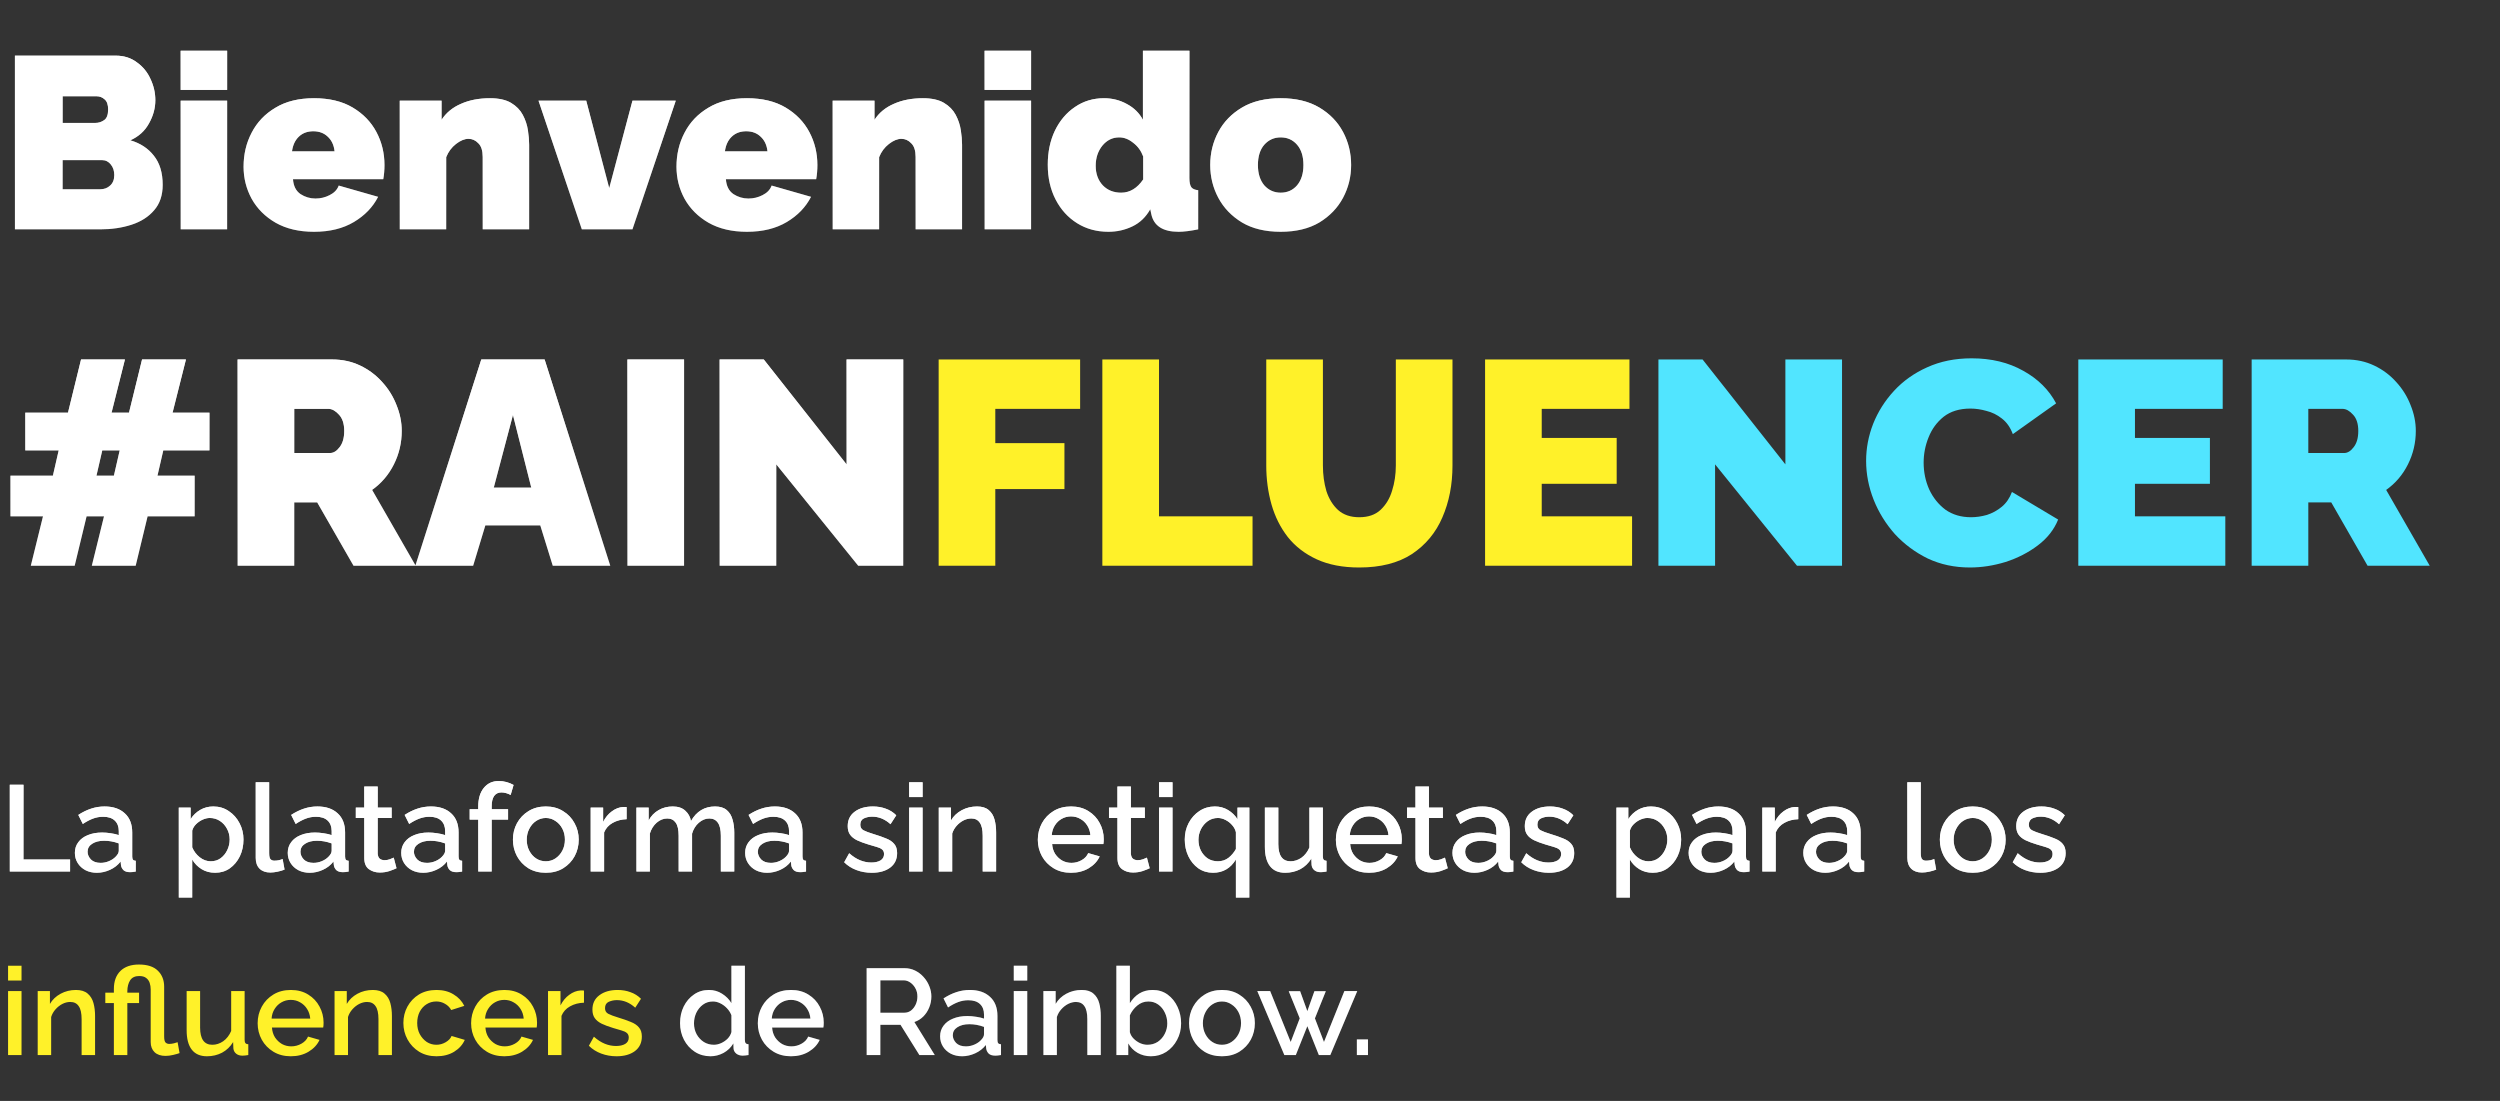 <svg width="327" height="144" viewBox="0 0 327 144" fill="none" xmlns="http://www.w3.org/2000/svg">
<rect x="0" y="0" width="327" height="144" fill="#333333" stroke="none"/>
<path d="M21.28 24.176C21.28 25.541 20.907 26.651 20.16 27.504C19.435 28.357 18.453 28.987 17.216 29.392C15.979 29.797 14.613 30 13.12 30H1.952V7.28H15.136C16.203 7.28 17.12 7.568 17.888 8.144C18.677 8.699 19.275 9.424 19.68 10.32C20.107 11.216 20.32 12.144 20.32 13.104C20.32 14.149 20.043 15.163 19.488 16.144C18.955 17.125 18.144 17.861 17.056 18.352C18.357 18.736 19.381 19.408 20.128 20.368C20.896 21.328 21.28 22.597 21.28 24.176ZM8.192 12.592V16.08H12.448C12.875 16.08 13.259 15.963 13.6 15.728C13.963 15.493 14.144 15.024 14.144 14.32C14.144 13.701 13.995 13.264 13.696 13.008C13.397 12.731 13.045 12.592 12.64 12.592H8.192ZM14.944 22.896C14.944 22.341 14.795 21.883 14.496 21.52C14.197 21.136 13.813 20.944 13.344 20.944H8.192V24.752H13.12C13.632 24.752 14.059 24.592 14.4 24.272C14.763 23.952 14.944 23.493 14.944 22.896ZM23.63 11.76V6.64H29.71V11.76H23.63ZM23.63 30V13.168H29.71V30H23.63ZM41.074 30.32C39.111 30.32 37.437 29.925 36.05 29.136C34.685 28.347 33.639 27.301 32.914 26C32.21 24.699 31.858 23.301 31.858 21.808C31.858 20.187 32.21 18.704 32.914 17.36C33.618 15.995 34.653 14.907 36.018 14.096C37.383 13.264 39.069 12.848 41.074 12.848C43.079 12.848 44.765 13.253 46.13 14.064C47.495 14.875 48.53 15.941 49.234 17.264C49.938 18.587 50.29 20.027 50.29 21.584C50.29 22.245 50.237 22.864 50.13 23.44H38.322C38.386 24.336 38.717 24.987 39.314 25.392C39.911 25.776 40.562 25.968 41.266 25.968C41.927 25.968 42.546 25.819 43.122 25.52C43.719 25.221 44.114 24.805 44.306 24.272L49.458 25.744C48.775 27.088 47.719 28.187 46.29 29.04C44.861 29.893 43.122 30.32 41.074 30.32ZM38.194 19.792H43.762C43.677 18.981 43.378 18.341 42.866 17.872C42.375 17.403 41.746 17.168 40.978 17.168C40.21 17.168 39.581 17.403 39.09 17.872C38.599 18.341 38.301 18.981 38.194 19.792ZM69.214 30H63.134V20.528C63.134 19.696 62.942 19.099 62.558 18.736C62.195 18.352 61.769 18.16 61.278 18.16C60.766 18.16 60.222 18.384 59.646 18.832C59.07 19.28 58.643 19.856 58.366 20.56V30H52.286V13.168H57.758V15.664C58.355 14.747 59.198 14.053 60.286 13.584C61.374 13.093 62.643 12.848 64.094 12.848C65.246 12.848 66.163 13.051 66.846 13.456C67.529 13.861 68.041 14.384 68.382 15.024C68.723 15.664 68.947 16.336 69.054 17.04C69.161 17.723 69.214 18.352 69.214 18.928V30ZM76.102 30L70.438 13.168H76.678L79.686 24.592L82.726 13.168H88.39L82.726 30H76.102ZM97.699 30.32C95.736 30.32 94.062 29.925 92.675 29.136C91.31 28.347 90.264 27.301 89.539 26C88.835 24.699 88.483 23.301 88.483 21.808C88.483 20.187 88.835 18.704 89.539 17.36C90.243 15.995 91.278 14.907 92.643 14.096C94.008 13.264 95.694 12.848 97.699 12.848C99.704 12.848 101.39 13.253 102.755 14.064C104.12 14.875 105.155 15.941 105.859 17.264C106.563 18.587 106.915 20.027 106.915 21.584C106.915 22.245 106.862 22.864 106.755 23.44H94.947C95.011 24.336 95.342 24.987 95.939 25.392C96.536 25.776 97.187 25.968 97.891 25.968C98.552 25.968 99.171 25.819 99.747 25.52C100.344 25.221 100.739 24.805 100.931 24.272L106.083 25.744C105.4 27.088 104.344 28.187 102.915 29.04C101.486 29.893 99.747 30.32 97.699 30.32ZM94.819 19.792H100.387C100.302 18.981 100.003 18.341 99.491 17.872C99 17.403 98.371 17.168 97.603 17.168C96.835 17.168 96.206 17.403 95.715 17.872C95.224 18.341 94.926 18.981 94.819 19.792ZM125.839 30H119.759V20.528C119.759 19.696 119.567 19.099 119.183 18.736C118.82 18.352 118.394 18.16 117.903 18.16C117.391 18.16 116.847 18.384 116.271 18.832C115.695 19.28 115.268 19.856 114.991 20.56V30H108.911V13.168H114.383V15.664C114.98 14.747 115.823 14.053 116.911 13.584C117.999 13.093 119.268 12.848 120.719 12.848C121.871 12.848 122.788 13.051 123.471 13.456C124.154 13.861 124.666 14.384 125.007 15.024C125.348 15.664 125.572 16.336 125.679 17.04C125.786 17.723 125.839 18.352 125.839 18.928V30ZM128.786 11.76V6.64H134.866V11.76H128.786ZM128.786 30V13.168H134.866V30H128.786ZM137.046 21.552C137.046 19.888 137.356 18.405 137.974 17.104C138.614 15.781 139.489 14.747 140.598 14C141.708 13.232 142.977 12.848 144.406 12.848C145.494 12.848 146.497 13.104 147.414 13.616C148.332 14.107 149.025 14.789 149.494 15.664V6.64H155.574V23.28C155.574 23.856 155.66 24.261 155.83 24.496C156.001 24.709 156.3 24.837 156.726 24.88V30C155.681 30.213 154.828 30.32 154.166 30.32C152.097 30.32 150.902 29.541 150.582 27.984L150.454 27.376C149.878 28.4 149.1 29.147 148.118 29.616C147.137 30.085 146.092 30.32 144.982 30.32C143.446 30.32 142.081 29.947 140.886 29.2C139.692 28.453 138.753 27.419 138.07 26.096C137.388 24.773 137.046 23.259 137.046 21.552ZM149.526 23.472V20.464C149.249 19.717 148.812 19.12 148.214 18.672C147.638 18.203 147.03 17.968 146.39 17.968C145.516 17.968 144.78 18.331 144.182 19.056C143.606 19.781 143.318 20.656 143.318 21.68C143.318 22.725 143.628 23.579 144.246 24.24C144.865 24.88 145.665 25.2 146.646 25.2C147.777 25.2 148.737 24.624 149.526 23.472ZM167.512 30.32C165.506 30.32 163.821 29.915 162.456 29.104C161.09 28.272 160.056 27.195 159.352 25.872C158.648 24.549 158.296 23.12 158.296 21.584C158.296 20.027 158.648 18.587 159.352 17.264C160.056 15.941 161.09 14.875 162.456 14.064C163.821 13.253 165.506 12.848 167.512 12.848C169.517 12.848 171.202 13.253 172.568 14.064C173.933 14.875 174.968 15.941 175.672 17.264C176.376 18.587 176.728 20.027 176.728 21.584C176.728 23.12 176.376 24.549 175.672 25.872C174.968 27.195 173.933 28.272 172.568 29.104C171.202 29.915 169.517 30.32 167.512 30.32ZM164.536 21.584C164.536 22.693 164.813 23.579 165.368 24.24C165.944 24.88 166.658 25.2 167.512 25.2C168.386 25.2 169.101 24.88 169.656 24.24C170.21 23.579 170.488 22.693 170.488 21.584C170.488 20.453 170.21 19.568 169.656 18.928C169.101 18.288 168.386 17.968 167.512 17.968C166.658 17.968 165.944 18.288 165.368 18.928C164.813 19.568 164.536 20.453 164.536 21.584Z" fill="white"/>
<path d="M21.28 24.176C21.28 25.541 20.907 26.651 20.16 27.504C19.435 28.357 18.453 28.987 17.216 29.392C15.979 29.797 14.613 30 13.12 30H1.952V7.28H15.136C16.203 7.28 17.12 7.568 17.888 8.144C18.677 8.699 19.275 9.424 19.68 10.32C20.107 11.216 20.32 12.144 20.32 13.104C20.32 14.149 20.043 15.163 19.488 16.144C18.955 17.125 18.144 17.861 17.056 18.352C18.357 18.736 19.381 19.408 20.128 20.368C20.896 21.328 21.28 22.597 21.28 24.176ZM8.192 12.592V16.08H12.448C12.875 16.08 13.259 15.963 13.6 15.728C13.963 15.493 14.144 15.024 14.144 14.32C14.144 13.701 13.995 13.264 13.696 13.008C13.397 12.731 13.045 12.592 12.64 12.592H8.192ZM14.944 22.896C14.944 22.341 14.795 21.883 14.496 21.52C14.197 21.136 13.813 20.944 13.344 20.944H8.192V24.752H13.12C13.632 24.752 14.059 24.592 14.4 24.272C14.763 23.952 14.944 23.493 14.944 22.896ZM23.63 11.76V6.64H29.71V11.76H23.63ZM23.63 30V13.168H29.71V30H23.63ZM41.074 30.32C39.111 30.32 37.437 29.925 36.05 29.136C34.685 28.347 33.639 27.301 32.914 26C32.21 24.699 31.858 23.301 31.858 21.808C31.858 20.187 32.21 18.704 32.914 17.36C33.618 15.995 34.653 14.907 36.018 14.096C37.383 13.264 39.069 12.848 41.074 12.848C43.079 12.848 44.765 13.253 46.13 14.064C47.495 14.875 48.53 15.941 49.234 17.264C49.938 18.587 50.29 20.027 50.29 21.584C50.29 22.245 50.237 22.864 50.13 23.44H38.322C38.386 24.336 38.717 24.987 39.314 25.392C39.911 25.776 40.562 25.968 41.266 25.968C41.927 25.968 42.546 25.819 43.122 25.52C43.719 25.221 44.114 24.805 44.306 24.272L49.458 25.744C48.775 27.088 47.719 28.187 46.29 29.04C44.861 29.893 43.122 30.32 41.074 30.32ZM38.194 19.792H43.762C43.677 18.981 43.378 18.341 42.866 17.872C42.375 17.403 41.746 17.168 40.978 17.168C40.21 17.168 39.581 17.403 39.09 17.872C38.599 18.341 38.301 18.981 38.194 19.792ZM69.214 30H63.134V20.528C63.134 19.696 62.942 19.099 62.558 18.736C62.195 18.352 61.769 18.16 61.278 18.16C60.766 18.16 60.222 18.384 59.646 18.832C59.07 19.28 58.643 19.856 58.366 20.56V30H52.286V13.168H57.758V15.664C58.355 14.747 59.198 14.053 60.286 13.584C61.374 13.093 62.643 12.848 64.094 12.848C65.246 12.848 66.163 13.051 66.846 13.456C67.529 13.861 68.041 14.384 68.382 15.024C68.723 15.664 68.947 16.336 69.054 17.04C69.161 17.723 69.214 18.352 69.214 18.928V30ZM76.102 30L70.438 13.168H76.678L79.686 24.592L82.726 13.168H88.39L82.726 30H76.102ZM97.699 30.32C95.736 30.32 94.062 29.925 92.675 29.136C91.31 28.347 90.264 27.301 89.539 26C88.835 24.699 88.483 23.301 88.483 21.808C88.483 20.187 88.835 18.704 89.539 17.36C90.243 15.995 91.278 14.907 92.643 14.096C94.008 13.264 95.694 12.848 97.699 12.848C99.704 12.848 101.39 13.253 102.755 14.064C104.12 14.875 105.155 15.941 105.859 17.264C106.563 18.587 106.915 20.027 106.915 21.584C106.915 22.245 106.862 22.864 106.755 23.44H94.947C95.011 24.336 95.342 24.987 95.939 25.392C96.536 25.776 97.187 25.968 97.891 25.968C98.552 25.968 99.171 25.819 99.747 25.52C100.344 25.221 100.739 24.805 100.931 24.272L106.083 25.744C105.4 27.088 104.344 28.187 102.915 29.04C101.486 29.893 99.747 30.32 97.699 30.32ZM94.819 19.792H100.387C100.302 18.981 100.003 18.341 99.491 17.872C99 17.403 98.371 17.168 97.603 17.168C96.835 17.168 96.206 17.403 95.715 17.872C95.224 18.341 94.926 18.981 94.819 19.792ZM125.839 30H119.759V20.528C119.759 19.696 119.567 19.099 119.183 18.736C118.82 18.352 118.394 18.16 117.903 18.16C117.391 18.16 116.847 18.384 116.271 18.832C115.695 19.28 115.268 19.856 114.991 20.56V30H108.911V13.168H114.383V15.664C114.98 14.747 115.823 14.053 116.911 13.584C117.999 13.093 119.268 12.848 120.719 12.848C121.871 12.848 122.788 13.051 123.471 13.456C124.154 13.861 124.666 14.384 125.007 15.024C125.348 15.664 125.572 16.336 125.679 17.04C125.786 17.723 125.839 18.352 125.839 18.928V30ZM128.786 11.76V6.64H134.866V11.76H128.786ZM128.786 30V13.168H134.866V30H128.786ZM137.046 21.552C137.046 19.888 137.356 18.405 137.974 17.104C138.614 15.781 139.489 14.747 140.598 14C141.708 13.232 142.977 12.848 144.406 12.848C145.494 12.848 146.497 13.104 147.414 13.616C148.332 14.107 149.025 14.789 149.494 15.664V6.64H155.574V23.28C155.574 23.856 155.66 24.261 155.83 24.496C156.001 24.709 156.3 24.837 156.726 24.88V30C155.681 30.213 154.828 30.32 154.166 30.32C152.097 30.32 150.902 29.541 150.582 27.984L150.454 27.376C149.878 28.4 149.1 29.147 148.118 29.616C147.137 30.085 146.092 30.32 144.982 30.32C143.446 30.32 142.081 29.947 140.886 29.2C139.692 28.453 138.753 27.419 138.07 26.096C137.388 24.773 137.046 23.259 137.046 21.552ZM149.526 23.472V20.464C149.249 19.717 148.812 19.12 148.214 18.672C147.638 18.203 147.03 17.968 146.39 17.968C145.516 17.968 144.78 18.331 144.182 19.056C143.606 19.781 143.318 20.656 143.318 21.68C143.318 22.725 143.628 23.579 144.246 24.24C144.865 24.88 145.665 25.2 146.646 25.2C147.777 25.2 148.737 24.624 149.526 23.472ZM167.512 30.32C165.506 30.32 163.821 29.915 162.456 29.104C161.09 28.272 160.056 27.195 159.352 25.872C158.648 24.549 158.296 23.12 158.296 21.584C158.296 20.027 158.648 18.587 159.352 17.264C160.056 15.941 161.09 14.875 162.456 14.064C163.821 13.253 165.506 12.848 167.512 12.848C169.517 12.848 171.202 13.253 172.568 14.064C173.933 14.875 174.968 15.941 175.672 17.264C176.376 18.587 176.728 20.027 176.728 21.584C176.728 23.12 176.376 24.549 175.672 25.872C174.968 27.195 173.933 28.272 172.568 29.104C171.202 29.915 169.517 30.32 167.512 30.32ZM164.536 21.584C164.536 22.693 164.813 23.579 165.368 24.24C165.944 24.88 166.658 25.2 167.512 25.2C168.386 25.2 169.101 24.88 169.656 24.24C170.21 23.579 170.488 22.693 170.488 21.584C170.488 20.453 170.21 19.568 169.656 18.928C169.101 18.288 168.386 17.968 167.512 17.968C166.658 17.968 165.944 18.288 165.368 18.928C164.813 19.568 164.536 20.453 164.536 21.584Z" fill="url(#paint0_linear)"/>
<path d="M27.398 58.914H21.356L20.596 62.22H25.46V67.54H19.304L17.746 74H12.008L13.604 67.54H11.324L9.766 74H4.028L5.624 67.54H1.368V62.22H6.916L7.676 58.914H3.306V53.974H8.892L10.602 47.02H16.34L14.592 53.974H16.872L18.582 47.02H24.32L22.572 53.974H27.398V58.914ZM14.896 62.22L15.656 58.914H13.376L12.616 62.22H14.896ZM31.078 74V47.02H43.466C44.783 47.02 45.999 47.286 47.114 47.818C48.228 48.35 49.191 49.072 50.002 49.984C50.812 50.871 51.433 51.871 51.864 52.986C52.32 54.101 52.548 55.228 52.548 56.368C52.548 57.913 52.206 59.37 51.522 60.738C50.838 62.106 49.888 63.221 48.672 64.082L54.372 74H46.24L41.49 65.716H38.488V74H31.078ZM38.488 59.256H43.162C43.618 59.256 44.036 59.003 44.416 58.496C44.821 57.989 45.024 57.28 45.024 56.368C45.024 55.431 44.796 54.721 44.34 54.24C43.884 53.733 43.428 53.48 42.972 53.48H38.488V59.256ZM62.952 47.02H71.236L79.824 74H72.3L70.666 68.718H63.484L61.888 74H54.326L62.952 47.02ZM69.488 63.778L67.094 54.278L64.586 63.778H69.488ZM82.066 74V47.02H89.476V74H82.066ZM101.537 60.738V74H94.127V47.02H99.903L110.733 60.738V47.02H118.143V74H112.253L101.537 60.738Z" fill="white"/>
<path d="M27.398 58.914H21.356L20.596 62.22H25.46V67.54H19.304L17.746 74H12.008L13.604 67.54H11.324L9.766 74H4.028L5.624 67.54H1.368V62.22H6.916L7.676 58.914H3.306V53.974H8.892L10.602 47.02H16.34L14.592 53.974H16.872L18.582 47.02H24.32L22.572 53.974H27.398V58.914ZM14.896 62.22L15.656 58.914H13.376L12.616 62.22H14.896ZM31.078 74V47.02H43.466C44.783 47.02 45.999 47.286 47.114 47.818C48.228 48.35 49.191 49.072 50.002 49.984C50.812 50.871 51.433 51.871 51.864 52.986C52.32 54.101 52.548 55.228 52.548 56.368C52.548 57.913 52.206 59.37 51.522 60.738C50.838 62.106 49.888 63.221 48.672 64.082L54.372 74H46.24L41.49 65.716H38.488V74H31.078ZM38.488 59.256H43.162C43.618 59.256 44.036 59.003 44.416 58.496C44.821 57.989 45.024 57.28 45.024 56.368C45.024 55.431 44.796 54.721 44.34 54.24C43.884 53.733 43.428 53.48 42.972 53.48H38.488V59.256ZM62.952 47.02H71.236L79.824 74H72.3L70.666 68.718H63.484L61.888 74H54.326L62.952 47.02ZM69.488 63.778L67.094 54.278L64.586 63.778H69.488ZM82.066 74V47.02H89.476V74H82.066ZM101.537 60.738V74H94.127V47.02H99.903L110.733 60.738V47.02H118.143V74H112.253L101.537 60.738Z" fill="url(#paint1_linear)"/>
<path d="M122.775 74V47.02H141.281V53.48H130.185V57.964H139.229V63.968H130.185V74H122.775ZM144.187 74V47.02H151.597V67.54H163.833V74H144.187ZM177.787 74.228C175.634 74.228 173.785 73.873 172.239 73.164C170.694 72.455 169.427 71.479 168.439 70.238C167.477 68.997 166.767 67.578 166.311 65.982C165.855 64.361 165.627 62.663 165.627 60.89V47.02H173.037V60.89C173.037 62.081 173.189 63.195 173.493 64.234C173.823 65.247 174.329 66.071 175.013 66.704C175.723 67.337 176.647 67.654 177.787 67.654C178.953 67.654 179.877 67.337 180.561 66.704C181.271 66.045 181.777 65.209 182.081 64.196C182.411 63.157 182.575 62.055 182.575 60.89V47.02H189.985V60.89C189.985 63.398 189.542 65.665 188.655 67.692C187.794 69.693 186.464 71.289 184.665 72.48C182.867 73.645 180.574 74.228 177.787 74.228ZM213.476 67.54V74H194.248V47.02H213.134V53.48H201.658V57.28H211.462V63.284H201.658V67.54H213.476Z" fill="#FFF129"/>
<path d="M224.332 60.738V74H216.922V47.02H222.698L233.528 60.738V47.02H240.938V74H235.048L224.332 60.738ZM244.088 60.282C244.088 58.635 244.392 57.027 245 55.456C245.633 53.86 246.545 52.416 247.736 51.124C248.927 49.832 250.371 48.806 252.068 48.046C253.791 47.261 255.729 46.868 257.882 46.868C260.466 46.868 262.721 47.413 264.646 48.502C266.571 49.566 268.003 50.985 268.94 52.758L263.278 56.786C262.949 55.899 262.467 55.215 261.834 54.734C261.226 54.253 260.555 53.923 259.82 53.746C259.111 53.543 258.414 53.442 257.73 53.442C256.311 53.442 255.146 53.797 254.234 54.506C253.347 55.215 252.689 56.115 252.258 57.204C251.827 58.268 251.612 59.37 251.612 60.51C251.612 61.751 251.853 62.917 252.334 64.006C252.841 65.095 253.55 65.982 254.462 66.666C255.399 67.325 256.514 67.654 257.806 67.654C258.49 67.654 259.187 67.553 259.896 67.35C260.605 67.122 261.251 66.767 261.834 66.286C262.417 65.805 262.86 65.159 263.164 64.348L269.206 67.958C268.674 69.275 267.787 70.403 266.546 71.34C265.305 72.277 263.899 72.999 262.328 73.506C260.757 73.987 259.199 74.228 257.654 74.228C255.653 74.228 253.816 73.835 252.144 73.05C250.497 72.239 249.066 71.175 247.85 69.858C246.659 68.515 245.735 67.021 245.076 65.374C244.417 63.702 244.088 62.005 244.088 60.282ZM291.071 67.54V74H271.843V47.02H290.729V53.48H279.253V57.28H289.057V63.284H279.253V67.54H291.071ZM294.517 74V47.02H306.905C308.223 47.02 309.439 47.286 310.553 47.818C311.668 48.35 312.631 49.072 313.441 49.984C314.252 50.871 314.873 51.871 315.303 52.986C315.759 54.101 315.987 55.228 315.987 56.368C315.987 57.913 315.645 59.37 314.961 60.738C314.277 62.106 313.327 63.221 312.111 64.082L317.811 74H309.679L304.929 65.716H301.927V74H294.517ZM301.927 59.256H306.601C307.057 59.256 307.475 59.003 307.855 58.496C308.261 57.989 308.463 57.28 308.463 56.368C308.463 55.431 308.235 54.721 307.779 54.24C307.323 53.733 306.867 53.48 306.411 53.48H301.927V59.256Z" fill="#51E5FF"/>
<path d="M1.28 114V102.64H3.072V112.416H9.168V114H1.28ZM9.792 111.552C9.792 111.019 9.941 110.555 10.24 110.16C10.538 109.755 10.954 109.445 11.488 109.232C12.032 109.008 12.656 108.896 13.36 108.896C13.733 108.896 14.112 108.928 14.496 108.992C14.89 109.045 15.237 109.125 15.536 109.232V108.704C15.536 108.117 15.36 107.659 15.008 107.328C14.656 106.997 14.149 106.832 13.488 106.832C13.029 106.832 12.586 106.912 12.16 107.072C11.733 107.232 11.29 107.467 10.832 107.776L10.24 106.592C10.794 106.229 11.349 105.957 11.904 105.776C12.469 105.584 13.061 105.488 13.68 105.488C14.8 105.488 15.68 105.787 16.32 106.384C16.97 106.971 17.296 107.808 17.296 108.896V112.016C17.296 112.219 17.328 112.363 17.392 112.448C17.466 112.533 17.589 112.581 17.76 112.592V114C17.6 114.032 17.456 114.053 17.328 114.064C17.2 114.075 17.093 114.08 17.008 114.08C16.624 114.08 16.336 113.989 16.144 113.808C15.962 113.616 15.856 113.403 15.824 113.168L15.776 112.688C15.413 113.157 14.949 113.52 14.384 113.776C13.818 114.032 13.248 114.16 12.672 114.16C12.117 114.16 11.621 114.048 11.184 113.824C10.746 113.589 10.405 113.275 10.16 112.88C9.914 112.485 9.792 112.043 9.792 111.552ZM15.12 112.064C15.397 111.787 15.536 111.525 15.536 111.28V110.32C14.906 110.085 14.266 109.968 13.616 109.968C12.976 109.968 12.453 110.101 12.048 110.368C11.653 110.624 11.456 110.971 11.456 111.408C11.456 111.771 11.6 112.107 11.888 112.416C12.186 112.715 12.613 112.864 13.168 112.864C13.541 112.864 13.904 112.789 14.256 112.64C14.608 112.491 14.896 112.299 15.12 112.064ZM28.136 114.16C27.464 114.16 26.872 114 26.36 113.68C25.848 113.36 25.443 112.944 25.144 112.432V117.408H23.384V105.632H24.936V107.136C25.256 106.635 25.672 106.235 26.184 105.936C26.696 105.637 27.267 105.488 27.896 105.488C28.664 105.488 29.341 105.691 29.928 106.096C30.526 106.491 30.995 107.019 31.336 107.68C31.677 108.331 31.848 109.04 31.848 109.808C31.848 110.619 31.688 111.355 31.368 112.016C31.048 112.667 30.611 113.189 30.056 113.584C29.502 113.968 28.861 114.16 28.136 114.16ZM27.56 112.656C28.061 112.656 28.494 112.523 28.856 112.256C29.23 111.979 29.517 111.627 29.72 111.2C29.933 110.763 30.04 110.299 30.04 109.808C30.04 109.296 29.923 108.827 29.688 108.4C29.464 107.973 29.155 107.632 28.76 107.376C28.376 107.12 27.933 106.992 27.432 106.992C27.134 106.992 26.819 107.067 26.488 107.216C26.168 107.365 25.886 107.563 25.64 107.808C25.395 108.053 25.23 108.331 25.144 108.64V110.832C25.358 111.344 25.683 111.776 26.12 112.128C26.568 112.48 27.048 112.656 27.56 112.656ZM33.447 102.32H35.207V111.584C35.207 112.011 35.271 112.283 35.399 112.4C35.527 112.517 35.687 112.576 35.879 112.576C36.092 112.576 36.295 112.555 36.487 112.512C36.679 112.469 36.839 112.416 36.967 112.352L37.223 113.744C36.967 113.851 36.663 113.941 36.311 114.016C35.959 114.091 35.644 114.128 35.367 114.128C34.77 114.128 34.3 113.963 33.959 113.632C33.618 113.291 33.447 112.821 33.447 112.224V102.32ZM37.636 111.552C37.636 111.019 37.785 110.555 38.084 110.16C38.382 109.755 38.798 109.445 39.331 109.232C39.876 109.008 40.499 108.896 41.203 108.896C41.577 108.896 41.956 108.928 42.34 108.992C42.734 109.045 43.081 109.125 43.38 109.232V108.704C43.38 108.117 43.203 107.659 42.852 107.328C42.499 106.997 41.993 106.832 41.331 106.832C40.873 106.832 40.43 106.912 40.004 107.072C39.577 107.232 39.134 107.467 38.675 107.776L38.084 106.592C38.638 106.229 39.193 105.957 39.748 105.776C40.313 105.584 40.905 105.488 41.523 105.488C42.644 105.488 43.523 105.787 44.163 106.384C44.814 106.971 45.139 107.808 45.139 108.896V112.016C45.139 112.219 45.172 112.363 45.236 112.448C45.31 112.533 45.433 112.581 45.603 112.592V114C45.444 114.032 45.3 114.053 45.172 114.064C45.044 114.075 44.937 114.08 44.852 114.08C44.468 114.08 44.179 113.989 43.987 113.808C43.806 113.616 43.7 113.403 43.667 113.168L43.62 112.688C43.257 113.157 42.793 113.52 42.227 113.776C41.662 114.032 41.092 114.16 40.516 114.16C39.961 114.16 39.465 114.048 39.028 113.824C38.59 113.589 38.249 113.275 38.004 112.88C37.758 112.485 37.636 112.043 37.636 111.552ZM42.964 112.064C43.241 111.787 43.38 111.525 43.38 111.28V110.32C42.75 110.085 42.11 109.968 41.459 109.968C40.819 109.968 40.297 110.101 39.892 110.368C39.497 110.624 39.3 110.971 39.3 111.408C39.3 111.771 39.444 112.107 39.731 112.416C40.03 112.715 40.457 112.864 41.011 112.864C41.385 112.864 41.748 112.789 42.099 112.64C42.452 112.491 42.739 112.299 42.964 112.064ZM51.868 113.568C51.644 113.675 51.335 113.797 50.94 113.936C50.546 114.064 50.124 114.128 49.676 114.128C49.122 114.128 48.642 113.979 48.236 113.68C47.842 113.381 47.644 112.896 47.644 112.224V106.992H46.54V105.632H47.644V102.88H49.404V105.632H51.228V106.992H49.404V111.664C49.426 111.963 49.516 112.181 49.676 112.32C49.847 112.448 50.055 112.512 50.3 112.512C50.546 112.512 50.78 112.469 51.004 112.384C51.228 112.299 51.394 112.229 51.5 112.176L51.868 113.568ZM52.479 111.552C52.479 111.019 52.629 110.555 52.927 110.16C53.226 109.755 53.642 109.445 54.175 109.232C54.719 109.008 55.343 108.896 56.047 108.896C56.421 108.896 56.799 108.928 57.183 108.992C57.578 109.045 57.925 109.125 58.223 109.232V108.704C58.223 108.117 58.047 107.659 57.695 107.328C57.343 106.997 56.837 106.832 56.175 106.832C55.717 106.832 55.274 106.912 54.847 107.072C54.421 107.232 53.978 107.467 53.519 107.776L52.927 106.592C53.482 106.229 54.037 105.957 54.591 105.776C55.157 105.584 55.749 105.488 56.367 105.488C57.487 105.488 58.367 105.787 59.007 106.384C59.658 106.971 59.983 107.808 59.983 108.896V112.016C59.983 112.219 60.015 112.363 60.079 112.448C60.154 112.533 60.277 112.581 60.447 112.592V114C60.287 114.032 60.143 114.053 60.015 114.064C59.887 114.075 59.781 114.08 59.695 114.08C59.311 114.08 59.023 113.989 58.831 113.808C58.65 113.616 58.543 113.403 58.511 113.168L58.463 112.688C58.101 113.157 57.637 113.52 57.071 113.776C56.506 114.032 55.935 114.16 55.359 114.16C54.805 114.16 54.309 114.048 53.871 113.824C53.434 113.589 53.093 113.275 52.847 112.88C52.602 112.485 52.479 112.043 52.479 111.552ZM57.807 112.064C58.085 111.787 58.223 111.525 58.223 111.28V110.32C57.594 110.085 56.954 109.968 56.303 109.968C55.663 109.968 55.141 110.101 54.735 110.368C54.341 110.624 54.143 110.971 54.143 111.408C54.143 111.771 54.287 112.107 54.575 112.416C54.874 112.715 55.301 112.864 55.855 112.864C56.229 112.864 56.591 112.789 56.943 112.64C57.295 112.491 57.583 112.299 57.807 112.064ZM62.552 114V107.2H61.432V105.84H62.552V105.504C62.552 104.48 62.792 103.669 63.272 103.072C63.762 102.464 64.413 102.16 65.224 102.16C65.906 102.16 66.557 102.331 67.176 102.672L66.792 103.984C66.632 103.888 66.44 103.808 66.216 103.744C66.002 103.68 65.794 103.648 65.592 103.648C65.176 103.648 64.856 103.803 64.632 104.112C64.418 104.421 64.312 104.869 64.312 105.456V105.84H66.456V107.2H64.312V114H62.552ZM71.394 114.16C70.519 114.16 69.757 113.963 69.106 113.568C68.466 113.163 67.97 112.635 67.618 111.984C67.266 111.323 67.09 110.603 67.09 109.824C67.09 109.045 67.266 108.331 67.618 107.68C67.981 107.019 68.482 106.491 69.122 106.096C69.773 105.691 70.53 105.488 71.394 105.488C72.258 105.488 73.01 105.691 73.65 106.096C74.301 106.491 74.802 107.019 75.154 107.68C75.517 108.331 75.698 109.045 75.698 109.824C75.698 110.603 75.522 111.323 75.17 111.984C74.818 112.635 74.317 113.163 73.666 113.568C73.026 113.963 72.269 114.16 71.394 114.16ZM68.898 109.84C68.898 110.373 69.01 110.853 69.234 111.28C69.458 111.707 69.757 112.043 70.13 112.288C70.504 112.533 70.925 112.656 71.394 112.656C71.853 112.656 72.269 112.533 72.642 112.288C73.026 112.032 73.33 111.691 73.554 111.264C73.778 110.837 73.89 110.357 73.89 109.824C73.89 109.291 73.778 108.811 73.554 108.384C73.33 107.957 73.026 107.621 72.642 107.376C72.269 107.12 71.853 106.992 71.394 106.992C70.936 106.992 70.514 107.12 70.13 107.376C69.757 107.621 69.458 107.963 69.234 108.4C69.01 108.827 68.898 109.307 68.898 109.84ZM81.963 107.152C81.281 107.173 80.672 107.333 80.139 107.632C79.617 107.92 79.243 108.336 79.019 108.88V114H77.259V105.632H78.891V107.504C79.179 106.928 79.558 106.469 80.027 106.128C80.496 105.776 80.993 105.584 81.515 105.552C81.611 105.552 81.697 105.552 81.771 105.552C81.846 105.552 81.91 105.557 81.963 105.568V107.152ZM96.043 114H94.284V109.312C94.284 108.544 94.156 107.979 93.9 107.616C93.644 107.243 93.27 107.056 92.779 107.056C92.289 107.056 91.83 107.243 91.403 107.616C90.987 107.979 90.694 108.453 90.523 109.04V114H88.763V109.312C88.763 108.523 88.635 107.952 88.379 107.6C88.124 107.237 87.755 107.056 87.275 107.056C86.785 107.056 86.326 107.237 85.9 107.6C85.484 107.963 85.185 108.437 85.004 109.024V114H83.243V105.632H84.844V107.312C85.163 106.725 85.596 106.277 86.139 105.968C86.683 105.648 87.302 105.488 87.996 105.488C88.689 105.488 89.233 105.669 89.627 106.032C90.033 106.395 90.284 106.848 90.379 107.392C91.105 106.123 92.156 105.488 93.531 105.488C94.193 105.488 94.705 105.648 95.067 105.968C95.43 106.277 95.681 106.693 95.82 107.216C95.969 107.728 96.043 108.288 96.043 108.896V114ZM97.464 111.552C97.464 111.019 97.613 110.555 97.912 110.16C98.21 109.755 98.626 109.445 99.16 109.232C99.704 109.008 100.328 108.896 101.032 108.896C101.405 108.896 101.784 108.928 102.168 108.992C102.562 109.045 102.909 109.125 103.208 109.232V108.704C103.208 108.117 103.032 107.659 102.68 107.328C102.328 106.997 101.821 106.832 101.16 106.832C100.701 106.832 100.258 106.912 99.832 107.072C99.405 107.232 98.962 107.467 98.504 107.776L97.912 106.592C98.466 106.229 99.021 105.957 99.576 105.776C100.141 105.584 100.733 105.488 101.352 105.488C102.472 105.488 103.352 105.787 103.992 106.384C104.642 106.971 104.968 107.808 104.968 108.896V112.016C104.968 112.219 105 112.363 105.064 112.448C105.138 112.533 105.261 112.581 105.432 112.592V114C105.272 114.032 105.128 114.053 105 114.064C104.872 114.075 104.765 114.08 104.68 114.08C104.296 114.08 104.008 113.989 103.816 113.808C103.634 113.616 103.528 113.403 103.496 113.168L103.448 112.688C103.085 113.157 102.621 113.52 102.056 113.776C101.49 114.032 100.92 114.16 100.344 114.16C99.789 114.16 99.293 114.048 98.856 113.824C98.418 113.589 98.077 113.275 97.832 112.88C97.586 112.485 97.464 112.043 97.464 111.552ZM102.792 112.064C103.069 111.787 103.208 111.525 103.208 111.28V110.32C102.578 110.085 101.938 109.968 101.288 109.968C100.648 109.968 100.125 110.101 99.72 110.368C99.325 110.624 99.128 110.971 99.128 111.408C99.128 111.771 99.272 112.107 99.56 112.416C99.858 112.715 100.285 112.864 100.84 112.864C101.213 112.864 101.576 112.789 101.928 112.64C102.28 112.491 102.568 112.299 102.792 112.064ZM114.032 114.16C113.328 114.16 112.661 114.043 112.032 113.808C111.403 113.573 110.864 113.232 110.416 112.784L111.072 111.6C111.552 112.027 112.032 112.336 112.512 112.528C112.992 112.72 113.477 112.816 113.968 112.816C114.459 112.816 114.859 112.725 115.168 112.544C115.477 112.352 115.632 112.075 115.632 111.712C115.632 111.456 115.552 111.259 115.392 111.12C115.232 110.981 114.997 110.869 114.688 110.784C114.389 110.699 114.027 110.592 113.6 110.464C113.003 110.283 112.501 110.096 112.096 109.904C111.691 109.701 111.387 109.456 111.184 109.168C110.981 108.88 110.88 108.512 110.88 108.064C110.88 107.253 111.184 106.624 111.792 106.176C112.4 105.717 113.195 105.488 114.176 105.488C114.784 105.488 115.344 105.584 115.856 105.776C116.379 105.957 116.837 106.245 117.232 106.64L116.48 107.808C115.755 107.147 114.955 106.816 114.08 106.816C113.696 106.816 113.339 106.891 113.008 107.04C112.688 107.189 112.528 107.467 112.528 107.872C112.528 108.213 112.672 108.459 112.96 108.608C113.248 108.757 113.675 108.917 114.24 109.088C114.88 109.28 115.429 109.472 115.888 109.664C116.357 109.845 116.715 110.085 116.96 110.384C117.216 110.672 117.344 111.072 117.344 111.584C117.344 112.395 117.04 113.029 116.432 113.488C115.824 113.936 115.024 114.16 114.032 114.16ZM118.915 104.256V102.32H120.675V104.256H118.915ZM118.915 114V105.632H120.675V114H118.915ZM130.294 114H128.534V109.312C128.534 108.523 128.406 107.952 128.15 107.6C127.905 107.237 127.537 107.056 127.046 107.056C126.705 107.056 126.364 107.141 126.022 107.312C125.692 107.483 125.393 107.717 125.126 108.016C124.86 108.315 124.668 108.651 124.55 109.024V114H122.79V105.632H124.39V107.312C124.71 106.757 125.174 106.315 125.782 105.984C126.39 105.653 127.062 105.488 127.798 105.488C128.46 105.488 128.972 105.648 129.334 105.968C129.697 106.277 129.948 106.688 130.086 107.2C130.225 107.712 130.294 108.277 130.294 108.896V114ZM140.082 114.16C139.218 114.16 138.461 113.963 137.81 113.568C137.16 113.173 136.653 112.651 136.29 112C135.928 111.339 135.746 110.619 135.746 109.84C135.746 109.051 135.928 108.325 136.29 107.664C136.653 107.003 137.16 106.475 137.81 106.08C138.461 105.685 139.224 105.488 140.098 105.488C140.973 105.488 141.73 105.691 142.37 106.096C143.01 106.491 143.501 107.013 143.842 107.664C144.194 108.315 144.37 109.013 144.37 109.76C144.37 110.027 144.354 110.24 144.322 110.4H137.618C137.65 110.891 137.784 111.323 138.018 111.696C138.264 112.059 138.568 112.347 138.93 112.56C139.304 112.763 139.709 112.864 140.146 112.864C140.616 112.864 141.058 112.747 141.474 112.512C141.89 112.277 142.178 111.968 142.338 111.584L143.842 112.016C143.554 112.645 143.074 113.163 142.402 113.568C141.741 113.963 140.968 114.16 140.082 114.16ZM137.57 109.232H142.626C142.584 108.752 142.445 108.331 142.21 107.968C141.976 107.595 141.672 107.307 141.298 107.104C140.936 106.891 140.53 106.784 140.082 106.784C139.645 106.784 139.24 106.891 138.866 107.104C138.504 107.307 138.205 107.595 137.97 107.968C137.736 108.331 137.602 108.752 137.57 109.232ZM150.384 113.568C150.16 113.675 149.851 113.797 149.456 113.936C149.061 114.064 148.64 114.128 148.192 114.128C147.637 114.128 147.157 113.979 146.752 113.68C146.357 113.381 146.16 112.896 146.16 112.224V106.992H145.056V105.632H146.16V102.88H147.92V105.632H149.744V106.992H147.92V111.664C147.941 111.963 148.032 112.181 148.192 112.32C148.363 112.448 148.571 112.512 148.816 112.512C149.061 112.512 149.296 112.469 149.52 112.384C149.744 112.299 149.909 112.229 150.016 112.176L150.384 113.568ZM151.603 104.256V102.32H153.363V104.256H151.603ZM151.603 114V105.632H153.363V114H151.603ZM158.662 114.16C157.937 114.16 157.291 113.963 156.726 113.568C156.171 113.163 155.739 112.635 155.43 111.984C155.121 111.323 154.966 110.597 154.966 109.808C154.966 109.019 155.137 108.299 155.478 107.648C155.83 106.987 156.299 106.464 156.886 106.08C157.483 105.685 158.155 105.488 158.902 105.488C159.542 105.488 160.118 105.643 160.63 105.952C161.142 106.261 161.553 106.661 161.862 107.152V105.632H163.414V117.408H161.654V112.432C160.95 113.584 159.953 114.16 158.662 114.16ZM159.302 112.656C159.825 112.656 160.283 112.507 160.678 112.208C161.073 111.899 161.398 111.515 161.654 111.056V108.848C161.579 108.517 161.419 108.213 161.174 107.936C160.929 107.648 160.635 107.419 160.294 107.248C159.963 107.077 159.633 106.992 159.302 106.992C158.801 106.992 158.358 107.131 157.974 107.408C157.601 107.675 157.302 108.027 157.078 108.464C156.865 108.901 156.758 109.365 156.758 109.856C156.758 110.368 156.865 110.837 157.078 111.264C157.302 111.691 157.601 112.032 157.974 112.288C158.358 112.533 158.801 112.656 159.302 112.656ZM165.445 110.752V105.632H167.205V110.4C167.205 111.904 167.738 112.656 168.805 112.656C169.306 112.656 169.781 112.501 170.229 112.192C170.677 111.872 171.023 111.424 171.269 110.848V105.632H173.029V112.016C173.029 112.219 173.066 112.363 173.141 112.448C173.215 112.533 173.338 112.581 173.509 112.592V114C173.327 114.032 173.178 114.053 173.061 114.064C172.943 114.075 172.831 114.08 172.725 114.08C172.405 114.08 172.138 113.995 171.925 113.824C171.711 113.653 171.589 113.424 171.557 113.136L171.525 112.304C171.151 112.912 170.666 113.376 170.069 113.696C169.471 114.005 168.815 114.16 168.101 114.16C167.226 114.16 166.565 113.872 166.117 113.296C165.669 112.72 165.445 111.872 165.445 110.752ZM179.067 114.16C178.203 114.16 177.445 113.963 176.795 113.568C176.144 113.173 175.637 112.651 175.275 112C174.912 111.339 174.731 110.619 174.731 109.84C174.731 109.051 174.912 108.325 175.275 107.664C175.637 107.003 176.144 106.475 176.795 106.08C177.445 105.685 178.208 105.488 179.083 105.488C179.957 105.488 180.715 105.691 181.355 106.096C181.995 106.491 182.485 107.013 182.827 107.664C183.179 108.315 183.355 109.013 183.355 109.76C183.355 110.027 183.339 110.24 183.307 110.4H176.603C176.635 110.891 176.768 111.323 177.003 111.696C177.248 112.059 177.552 112.347 177.915 112.56C178.288 112.763 178.693 112.864 179.131 112.864C179.6 112.864 180.043 112.747 180.459 112.512C180.875 112.277 181.163 111.968 181.323 111.584L182.827 112.016C182.539 112.645 182.059 113.163 181.387 113.568C180.725 113.963 179.952 114.16 179.067 114.16ZM176.555 109.232H181.611C181.568 108.752 181.429 108.331 181.195 107.968C180.96 107.595 180.656 107.307 180.283 107.104C179.92 106.891 179.515 106.784 179.067 106.784C178.629 106.784 178.224 106.891 177.851 107.104C177.488 107.307 177.189 107.595 176.955 107.968C176.72 108.331 176.587 108.752 176.555 109.232ZM189.368 113.568C189.144 113.675 188.835 113.797 188.44 113.936C188.046 114.064 187.624 114.128 187.176 114.128C186.622 114.128 186.142 113.979 185.736 113.68C185.342 113.381 185.144 112.896 185.144 112.224V106.992H184.04V105.632H185.144V102.88H186.904V105.632H188.728V106.992H186.904V111.664C186.926 111.963 187.016 112.181 187.176 112.32C187.347 112.448 187.555 112.512 187.8 112.512C188.046 112.512 188.28 112.469 188.504 112.384C188.728 112.299 188.894 112.229 189 112.176L189.368 113.568ZM189.979 111.552C189.979 111.019 190.129 110.555 190.427 110.16C190.726 109.755 191.142 109.445 191.675 109.232C192.219 109.008 192.843 108.896 193.547 108.896C193.921 108.896 194.299 108.928 194.683 108.992C195.078 109.045 195.425 109.125 195.723 109.232V108.704C195.723 108.117 195.547 107.659 195.195 107.328C194.843 106.997 194.337 106.832 193.675 106.832C193.217 106.832 192.774 106.912 192.347 107.072C191.921 107.232 191.478 107.467 191.019 107.776L190.427 106.592C190.982 106.229 191.537 105.957 192.091 105.776C192.657 105.584 193.249 105.488 193.867 105.488C194.987 105.488 195.867 105.787 196.507 106.384C197.158 106.971 197.483 107.808 197.483 108.896V112.016C197.483 112.219 197.515 112.363 197.579 112.448C197.654 112.533 197.777 112.581 197.947 112.592V114C197.787 114.032 197.643 114.053 197.515 114.064C197.387 114.075 197.281 114.08 197.195 114.08C196.811 114.08 196.523 113.989 196.331 113.808C196.15 113.616 196.043 113.403 196.011 113.168L195.963 112.688C195.601 113.157 195.137 113.52 194.571 113.776C194.006 114.032 193.435 114.16 192.859 114.16C192.305 114.16 191.809 114.048 191.371 113.824C190.934 113.589 190.593 113.275 190.347 112.88C190.102 112.485 189.979 112.043 189.979 111.552ZM195.307 112.064C195.585 111.787 195.723 111.525 195.723 111.28V110.32C195.094 110.085 194.454 109.968 193.803 109.968C193.163 109.968 192.641 110.101 192.235 110.368C191.841 110.624 191.643 110.971 191.643 111.408C191.643 111.771 191.787 112.107 192.075 112.416C192.374 112.715 192.801 112.864 193.355 112.864C193.729 112.864 194.091 112.789 194.443 112.64C194.795 112.491 195.083 112.299 195.307 112.064ZM202.595 114.16C201.891 114.16 201.224 114.043 200.595 113.808C199.965 113.573 199.427 113.232 198.979 112.784L199.635 111.6C200.115 112.027 200.595 112.336 201.075 112.528C201.555 112.72 202.04 112.816 202.531 112.816C203.021 112.816 203.421 112.725 203.731 112.544C204.04 112.352 204.195 112.075 204.195 111.712C204.195 111.456 204.115 111.259 203.955 111.12C203.795 110.981 203.56 110.869 203.251 110.784C202.952 110.699 202.589 110.592 202.163 110.464C201.565 110.283 201.064 110.096 200.659 109.904C200.253 109.701 199.949 109.456 199.747 109.168C199.544 108.88 199.443 108.512 199.443 108.064C199.443 107.253 199.747 106.624 200.355 106.176C200.963 105.717 201.757 105.488 202.739 105.488C203.347 105.488 203.907 105.584 204.419 105.776C204.941 105.957 205.4 106.245 205.795 106.64L205.043 107.808C204.317 107.147 203.517 106.816 202.643 106.816C202.259 106.816 201.901 106.891 201.571 107.04C201.251 107.189 201.091 107.467 201.091 107.872C201.091 108.213 201.235 108.459 201.523 108.608C201.811 108.757 202.237 108.917 202.803 109.088C203.443 109.28 203.992 109.472 204.451 109.664C204.92 109.845 205.277 110.085 205.523 110.384C205.779 110.672 205.907 111.072 205.907 111.584C205.907 112.395 205.603 113.029 204.995 113.488C204.387 113.936 203.587 114.16 202.595 114.16ZM216.183 114.16C215.511 114.16 214.919 114 214.407 113.68C213.895 113.36 213.49 112.944 213.191 112.432V117.408H211.431V105.632H212.983V107.136C213.303 106.635 213.719 106.235 214.231 105.936C214.743 105.637 215.314 105.488 215.943 105.488C216.711 105.488 217.388 105.691 217.975 106.096C218.572 106.491 219.042 107.019 219.383 107.68C219.724 108.331 219.895 109.04 219.895 109.808C219.895 110.619 219.735 111.355 219.415 112.016C219.095 112.667 218.658 113.189 218.103 113.584C217.548 113.968 216.908 114.16 216.183 114.16ZM215.607 112.656C216.108 112.656 216.54 112.523 216.903 112.256C217.276 111.979 217.564 111.627 217.767 111.2C217.98 110.763 218.087 110.299 218.087 109.808C218.087 109.296 217.97 108.827 217.735 108.4C217.511 107.973 217.202 107.632 216.807 107.376C216.423 107.12 215.98 106.992 215.479 106.992C215.18 106.992 214.866 107.067 214.535 107.216C214.215 107.365 213.932 107.563 213.687 107.808C213.442 108.053 213.276 108.331 213.191 108.64V110.832C213.404 111.344 213.73 111.776 214.167 112.128C214.615 112.48 215.095 112.656 215.607 112.656ZM220.87 111.552C220.87 111.019 221.019 110.555 221.318 110.16C221.617 109.755 222.033 109.445 222.566 109.232C223.11 109.008 223.734 108.896 224.438 108.896C224.811 108.896 225.19 108.928 225.574 108.992C225.969 109.045 226.315 109.125 226.614 109.232V108.704C226.614 108.117 226.438 107.659 226.086 107.328C225.734 106.997 225.227 106.832 224.566 106.832C224.107 106.832 223.665 106.912 223.238 107.072C222.811 107.232 222.369 107.467 221.91 107.776L221.318 106.592C221.873 106.229 222.427 105.957 222.982 105.776C223.547 105.584 224.139 105.488 224.758 105.488C225.878 105.488 226.758 105.787 227.398 106.384C228.049 106.971 228.374 107.808 228.374 108.896V112.016C228.374 112.219 228.406 112.363 228.47 112.448C228.545 112.533 228.667 112.581 228.838 112.592V114C228.678 114.032 228.534 114.053 228.406 114.064C228.278 114.075 228.171 114.08 228.086 114.08C227.702 114.08 227.414 113.989 227.222 113.808C227.041 113.616 226.934 113.403 226.902 113.168L226.854 112.688C226.491 113.157 226.027 113.52 225.462 113.776C224.897 114.032 224.326 114.16 223.75 114.16C223.195 114.16 222.699 114.048 222.262 113.824C221.825 113.589 221.483 113.275 221.238 112.88C220.993 112.485 220.87 112.043 220.87 111.552ZM226.198 112.064C226.475 111.787 226.614 111.525 226.614 111.28V110.32C225.985 110.085 225.345 109.968 224.694 109.968C224.054 109.968 223.531 110.101 223.126 110.368C222.731 110.624 222.534 110.971 222.534 111.408C222.534 111.771 222.678 112.107 222.966 112.416C223.265 112.715 223.691 112.864 224.246 112.864C224.619 112.864 224.982 112.789 225.334 112.64C225.686 112.491 225.974 112.299 226.198 112.064ZM235.213 107.152C234.53 107.173 233.922 107.333 233.389 107.632C232.866 107.92 232.493 108.336 232.269 108.88V114H230.509V105.632H232.141V107.504C232.429 106.928 232.808 106.469 233.277 106.128C233.746 105.776 234.242 105.584 234.765 105.552C234.861 105.552 234.946 105.552 235.021 105.552C235.096 105.552 235.16 105.557 235.213 105.568V107.152ZM235.87 111.552C235.87 111.019 236.019 110.555 236.318 110.16C236.617 109.755 237.033 109.445 237.566 109.232C238.11 109.008 238.734 108.896 239.438 108.896C239.811 108.896 240.19 108.928 240.574 108.992C240.969 109.045 241.315 109.125 241.614 109.232V108.704C241.614 108.117 241.438 107.659 241.086 107.328C240.734 106.997 240.227 106.832 239.566 106.832C239.107 106.832 238.665 106.912 238.238 107.072C237.811 107.232 237.369 107.467 236.91 107.776L236.318 106.592C236.873 106.229 237.427 105.957 237.982 105.776C238.547 105.584 239.139 105.488 239.758 105.488C240.878 105.488 241.758 105.787 242.398 106.384C243.049 106.971 243.374 107.808 243.374 108.896V112.016C243.374 112.219 243.406 112.363 243.47 112.448C243.545 112.533 243.667 112.581 243.838 112.592V114C243.678 114.032 243.534 114.053 243.406 114.064C243.278 114.075 243.171 114.08 243.086 114.08C242.702 114.08 242.414 113.989 242.222 113.808C242.041 113.616 241.934 113.403 241.902 113.168L241.854 112.688C241.491 113.157 241.027 113.52 240.462 113.776C239.897 114.032 239.326 114.16 238.75 114.16C238.195 114.16 237.699 114.048 237.262 113.824C236.825 113.589 236.483 113.275 236.238 112.88C235.993 112.485 235.87 112.043 235.87 111.552ZM241.198 112.064C241.475 111.787 241.614 111.525 241.614 111.28V110.32C240.985 110.085 240.345 109.968 239.694 109.968C239.054 109.968 238.531 110.101 238.126 110.368C237.731 110.624 237.534 110.971 237.534 111.408C237.534 111.771 237.678 112.107 237.966 112.416C238.265 112.715 238.691 112.864 239.246 112.864C239.619 112.864 239.982 112.789 240.334 112.64C240.686 112.491 240.974 112.299 241.198 112.064ZM249.478 102.32H251.238V111.584C251.238 112.011 251.302 112.283 251.43 112.4C251.558 112.517 251.718 112.576 251.91 112.576C252.124 112.576 252.326 112.555 252.518 112.512C252.71 112.469 252.87 112.416 252.998 112.352L253.254 113.744C252.998 113.851 252.694 113.941 252.342 114.016C251.99 114.091 251.676 114.128 251.398 114.128C250.801 114.128 250.332 113.963 249.99 113.632C249.649 113.291 249.478 112.821 249.478 112.224V102.32ZM258.035 114.16C257.16 114.16 256.397 113.963 255.747 113.568C255.107 113.163 254.611 112.635 254.259 111.984C253.907 111.323 253.731 110.603 253.731 109.824C253.731 109.045 253.907 108.331 254.259 107.68C254.621 107.019 255.123 106.491 255.763 106.096C256.413 105.691 257.171 105.488 258.035 105.488C258.899 105.488 259.651 105.691 260.291 106.096C260.941 106.491 261.443 107.019 261.795 107.68C262.157 108.331 262.339 109.045 262.339 109.824C262.339 110.603 262.163 111.323 261.811 111.984C261.459 112.635 260.957 113.163 260.307 113.568C259.667 113.963 258.909 114.16 258.035 114.16ZM255.539 109.84C255.539 110.373 255.651 110.853 255.875 111.28C256.099 111.707 256.397 112.043 256.771 112.288C257.144 112.533 257.565 112.656 258.035 112.656C258.493 112.656 258.909 112.533 259.283 112.288C259.667 112.032 259.971 111.691 260.195 111.264C260.419 110.837 260.531 110.357 260.531 109.824C260.531 109.291 260.419 108.811 260.195 108.384C259.971 107.957 259.667 107.621 259.283 107.376C258.909 107.12 258.493 106.992 258.035 106.992C257.576 106.992 257.155 107.12 256.771 107.376C256.397 107.621 256.099 107.963 255.875 108.4C255.651 108.827 255.539 109.307 255.539 109.84ZM266.876 114.16C266.172 114.16 265.505 114.043 264.876 113.808C264.246 113.573 263.708 113.232 263.26 112.784L263.916 111.6C264.396 112.027 264.876 112.336 265.356 112.528C265.836 112.72 266.321 112.816 266.812 112.816C267.302 112.816 267.702 112.725 268.012 112.544C268.321 112.352 268.476 112.075 268.476 111.712C268.476 111.456 268.396 111.259 268.236 111.12C268.076 110.981 267.841 110.869 267.532 110.784C267.233 110.699 266.87 110.592 266.444 110.464C265.846 110.283 265.345 110.096 264.94 109.904C264.534 109.701 264.23 109.456 264.028 109.168C263.825 108.88 263.724 108.512 263.724 108.064C263.724 107.253 264.028 106.624 264.636 106.176C265.244 105.717 266.038 105.488 267.02 105.488C267.628 105.488 268.188 105.584 268.7 105.776C269.222 105.957 269.681 106.245 270.076 106.64L269.324 107.808C268.598 107.147 267.798 106.816 266.924 106.816C266.54 106.816 266.182 106.891 265.852 107.04C265.532 107.189 265.372 107.467 265.372 107.872C265.372 108.213 265.516 108.459 265.804 108.608C266.092 108.757 266.518 108.917 267.084 109.088C267.724 109.28 268.273 109.472 268.732 109.664C269.201 109.845 269.558 110.085 269.804 110.384C270.06 110.672 270.188 111.072 270.188 111.584C270.188 112.395 269.884 113.029 269.276 113.488C268.668 113.936 267.868 114.16 266.876 114.16ZM88.95 133.824C88.95 133.024 89.11 132.299 89.43 131.648C89.76 130.987 90.209 130.464 90.774 130.08C91.339 129.685 91.99 129.488 92.726 129.488C93.366 129.488 93.942 129.653 94.454 129.984C94.977 130.315 95.382 130.725 95.67 131.216V126.32H97.43V136.016C97.43 136.219 97.467 136.363 97.542 136.448C97.617 136.533 97.739 136.581 97.91 136.592V138C97.579 138.053 97.323 138.08 97.142 138.08C96.811 138.08 96.528 137.989 96.294 137.808C96.07 137.616 95.953 137.381 95.942 137.104L95.926 136.48C95.606 137.013 95.174 137.429 94.63 137.728C94.086 138.016 93.52 138.16 92.934 138.16C92.166 138.16 91.478 137.963 90.87 137.568C90.272 137.173 89.803 136.651 89.462 136C89.121 135.339 88.95 134.613 88.95 133.824ZM95.67 134.992V132.8C95.542 132.459 95.35 132.155 95.094 131.888C94.838 131.611 94.544 131.392 94.214 131.232C93.894 131.072 93.574 130.992 93.254 130.992C92.752 130.992 92.315 131.131 91.942 131.408C91.579 131.675 91.291 132.027 91.078 132.464C90.875 132.901 90.774 133.365 90.774 133.856C90.774 134.368 90.886 134.837 91.11 135.264C91.344 135.691 91.659 136.032 92.054 136.288C92.448 136.533 92.891 136.656 93.382 136.656C93.68 136.656 93.99 136.587 94.31 136.448C94.641 136.299 94.928 136.101 95.174 135.856C95.419 135.6 95.585 135.312 95.67 134.992ZM103.457 138.16C102.593 138.16 101.836 137.963 101.185 137.568C100.535 137.173 100.028 136.651 99.665 136C99.303 135.339 99.121 134.619 99.121 133.84C99.121 133.051 99.303 132.325 99.665 131.664C100.028 131.003 100.535 130.475 101.185 130.08C101.836 129.685 102.599 129.488 103.473 129.488C104.348 129.488 105.105 129.691 105.745 130.096C106.385 130.491 106.876 131.013 107.217 131.664C107.569 132.315 107.745 133.013 107.745 133.76C107.745 134.027 107.729 134.24 107.697 134.4H100.993C101.025 134.891 101.159 135.323 101.393 135.696C101.639 136.059 101.943 136.347 102.305 136.56C102.679 136.763 103.084 136.864 103.521 136.864C103.991 136.864 104.433 136.747 104.849 136.512C105.265 136.277 105.553 135.968 105.713 135.584L107.217 136.016C106.929 136.645 106.449 137.163 105.777 137.568C105.116 137.963 104.343 138.16 103.457 138.16ZM100.945 133.232H106.001C105.959 132.752 105.82 132.331 105.585 131.968C105.351 131.595 105.047 131.307 104.673 131.104C104.311 130.891 103.905 130.784 103.457 130.784C103.02 130.784 102.615 130.891 102.241 131.104C101.879 131.307 101.58 131.595 101.345 131.968C101.111 132.331 100.977 132.752 100.945 133.232ZM113.358 138V126.64H118.302C118.814 126.64 119.283 126.747 119.71 126.96C120.137 127.173 120.505 127.456 120.814 127.808C121.134 128.16 121.379 128.555 121.55 128.992C121.731 129.429 121.822 129.877 121.822 130.336C121.822 130.848 121.726 131.333 121.534 131.792C121.353 132.24 121.097 132.629 120.766 132.96C120.435 133.291 120.046 133.531 119.598 133.68L122.27 138H120.254L117.79 134.048H115.15V138H113.358ZM115.15 132.464H118.286C118.617 132.464 118.91 132.368 119.166 132.176C119.422 131.973 119.625 131.712 119.774 131.392C119.923 131.072 119.998 130.72 119.998 130.336C119.998 129.941 119.913 129.589 119.742 129.28C119.571 128.96 119.347 128.704 119.07 128.512C118.793 128.32 118.499 128.224 118.19 128.224H115.15V132.464ZM122.964 135.552C122.964 135.019 123.113 134.555 123.412 134.16C123.71 133.755 124.126 133.445 124.66 133.232C125.204 133.008 125.828 132.896 126.532 132.896C126.905 132.896 127.284 132.928 127.668 132.992C128.062 133.045 128.409 133.125 128.708 133.232V132.704C128.708 132.117 128.532 131.659 128.18 131.328C127.828 130.997 127.321 130.832 126.66 130.832C126.201 130.832 125.758 130.912 125.332 131.072C124.905 131.232 124.462 131.467 124.004 131.776L123.412 130.592C123.966 130.229 124.521 129.957 125.076 129.776C125.641 129.584 126.233 129.488 126.852 129.488C127.972 129.488 128.852 129.787 129.492 130.384C130.142 130.971 130.468 131.808 130.468 132.896V136.016C130.468 136.219 130.5 136.363 130.564 136.448C130.638 136.533 130.761 136.581 130.932 136.592V138C130.772 138.032 130.628 138.053 130.5 138.064C130.372 138.075 130.265 138.08 130.18 138.08C129.796 138.08 129.508 137.989 129.316 137.808C129.134 137.616 129.028 137.403 128.996 137.168L128.948 136.688C128.585 137.157 128.121 137.52 127.556 137.776C126.99 138.032 126.42 138.16 125.844 138.16C125.289 138.16 124.793 138.048 124.356 137.824C123.918 137.589 123.577 137.275 123.332 136.88C123.086 136.485 122.964 136.043 122.964 135.552ZM128.292 136.064C128.569 135.787 128.708 135.525 128.708 135.28V134.32C128.078 134.085 127.438 133.968 126.788 133.968C126.148 133.968 125.625 134.101 125.22 134.368C124.825 134.624 124.628 134.971 124.628 135.408C124.628 135.771 124.772 136.107 125.06 136.416C125.358 136.715 125.785 136.864 126.34 136.864C126.713 136.864 127.076 136.789 127.428 136.64C127.78 136.491 128.068 136.299 128.292 136.064ZM132.603 128.256V126.32H134.363V128.256H132.603ZM132.603 138V129.632H134.363V138H132.603ZM143.982 138H142.222V133.312C142.222 132.523 142.094 131.952 141.838 131.6C141.593 131.237 141.225 131.056 140.734 131.056C140.393 131.056 140.051 131.141 139.71 131.312C139.379 131.483 139.081 131.717 138.814 132.016C138.547 132.315 138.355 132.651 138.238 133.024V138H136.478V129.632H138.078V131.312C138.398 130.757 138.862 130.315 139.47 129.984C140.078 129.653 140.75 129.488 141.486 129.488C142.147 129.488 142.659 129.648 143.022 129.968C143.385 130.277 143.635 130.688 143.774 131.2C143.913 131.712 143.982 132.277 143.982 132.896V138ZM150.537 138.16C149.897 138.16 149.315 138.011 148.793 137.712C148.27 137.403 147.865 136.992 147.577 136.48V138H146.025V126.32H147.785V131.216C148.115 130.683 148.526 130.261 149.017 129.952C149.518 129.643 150.105 129.488 150.777 129.488C151.523 129.488 152.174 129.691 152.729 130.096C153.283 130.501 153.715 131.04 154.025 131.712C154.334 132.373 154.489 133.088 154.489 133.856C154.489 134.645 154.313 135.365 153.961 136.016C153.619 136.667 153.15 137.189 152.553 137.584C151.955 137.968 151.283 138.16 150.537 138.16ZM150.073 136.656C150.585 136.656 151.038 136.528 151.433 136.272C151.827 136.005 152.131 135.659 152.345 135.232C152.569 134.805 152.681 134.347 152.681 133.856C152.681 133.355 152.574 132.885 152.361 132.448C152.158 132.011 151.87 131.659 151.497 131.392C151.123 131.125 150.691 130.992 150.201 130.992C149.667 130.992 149.187 131.168 148.761 131.52C148.334 131.872 148.009 132.299 147.785 132.8V135.008C147.87 135.328 148.035 135.611 148.281 135.856C148.526 136.101 148.809 136.299 149.129 136.448C149.459 136.587 149.774 136.656 150.073 136.656ZM159.832 138.16C158.957 138.16 158.194 137.963 157.544 137.568C156.904 137.163 156.408 136.635 156.056 135.984C155.704 135.323 155.528 134.603 155.528 133.824C155.528 133.045 155.704 132.331 156.056 131.68C156.418 131.019 156.92 130.491 157.56 130.096C158.21 129.691 158.968 129.488 159.832 129.488C160.696 129.488 161.448 129.691 162.088 130.096C162.738 130.491 163.24 131.019 163.592 131.68C163.954 132.331 164.136 133.045 164.136 133.824C164.136 134.603 163.96 135.323 163.608 135.984C163.256 136.635 162.754 137.163 162.104 137.568C161.464 137.963 160.706 138.16 159.832 138.16ZM157.336 133.84C157.336 134.373 157.448 134.853 157.672 135.28C157.896 135.707 158.194 136.043 158.568 136.288C158.941 136.533 159.362 136.656 159.832 136.656C160.29 136.656 160.706 136.533 161.08 136.288C161.464 136.032 161.768 135.691 161.992 135.264C162.216 134.837 162.328 134.357 162.328 133.824C162.328 133.291 162.216 132.811 161.992 132.384C161.768 131.957 161.464 131.621 161.08 131.376C160.706 131.12 160.29 130.992 159.832 130.992C159.373 130.992 158.952 131.12 158.568 131.376C158.194 131.621 157.896 131.963 157.672 132.4C157.448 132.827 157.336 133.307 157.336 133.84ZM175.847 129.632H177.527L174.007 138H172.503L170.999 134.224L169.495 138H167.991L164.455 129.632H166.135L168.823 136.288L170.007 133.2L168.567 129.648H170.055L170.999 132.256L171.927 129.648H173.415L171.991 133.2L173.175 136.288L175.847 129.632ZM177.476 138V135.952H178.932V138H177.476Z" fill="white"/>
<path d="M1.28 114V102.64H3.072V112.416H9.168V114H1.28ZM9.792 111.552C9.792 111.019 9.941 110.555 10.24 110.16C10.538 109.755 10.954 109.445 11.488 109.232C12.032 109.008 12.656 108.896 13.36 108.896C13.733 108.896 14.112 108.928 14.496 108.992C14.89 109.045 15.237 109.125 15.536 109.232V108.704C15.536 108.117 15.36 107.659 15.008 107.328C14.656 106.997 14.149 106.832 13.488 106.832C13.029 106.832 12.586 106.912 12.16 107.072C11.733 107.232 11.29 107.467 10.832 107.776L10.24 106.592C10.794 106.229 11.349 105.957 11.904 105.776C12.469 105.584 13.061 105.488 13.68 105.488C14.8 105.488 15.68 105.787 16.32 106.384C16.97 106.971 17.296 107.808 17.296 108.896V112.016C17.296 112.219 17.328 112.363 17.392 112.448C17.466 112.533 17.589 112.581 17.76 112.592V114C17.6 114.032 17.456 114.053 17.328 114.064C17.2 114.075 17.093 114.08 17.008 114.08C16.624 114.08 16.336 113.989 16.144 113.808C15.962 113.616 15.856 113.403 15.824 113.168L15.776 112.688C15.413 113.157 14.949 113.52 14.384 113.776C13.818 114.032 13.248 114.16 12.672 114.16C12.117 114.16 11.621 114.048 11.184 113.824C10.746 113.589 10.405 113.275 10.16 112.88C9.914 112.485 9.792 112.043 9.792 111.552ZM15.12 112.064C15.397 111.787 15.536 111.525 15.536 111.28V110.32C14.906 110.085 14.266 109.968 13.616 109.968C12.976 109.968 12.453 110.101 12.048 110.368C11.653 110.624 11.456 110.971 11.456 111.408C11.456 111.771 11.6 112.107 11.888 112.416C12.186 112.715 12.613 112.864 13.168 112.864C13.541 112.864 13.904 112.789 14.256 112.64C14.608 112.491 14.896 112.299 15.12 112.064ZM28.136 114.16C27.464 114.16 26.872 114 26.36 113.68C25.848 113.36 25.443 112.944 25.144 112.432V117.408H23.384V105.632H24.936V107.136C25.256 106.635 25.672 106.235 26.184 105.936C26.696 105.637 27.267 105.488 27.896 105.488C28.664 105.488 29.341 105.691 29.928 106.096C30.526 106.491 30.995 107.019 31.336 107.68C31.677 108.331 31.848 109.04 31.848 109.808C31.848 110.619 31.688 111.355 31.368 112.016C31.048 112.667 30.611 113.189 30.056 113.584C29.502 113.968 28.861 114.16 28.136 114.16ZM27.56 112.656C28.061 112.656 28.494 112.523 28.856 112.256C29.23 111.979 29.517 111.627 29.72 111.2C29.933 110.763 30.04 110.299 30.04 109.808C30.04 109.296 29.923 108.827 29.688 108.4C29.464 107.973 29.155 107.632 28.76 107.376C28.376 107.12 27.933 106.992 27.432 106.992C27.134 106.992 26.819 107.067 26.488 107.216C26.168 107.365 25.886 107.563 25.64 107.808C25.395 108.053 25.23 108.331 25.144 108.64V110.832C25.358 111.344 25.683 111.776 26.12 112.128C26.568 112.48 27.048 112.656 27.56 112.656ZM33.447 102.32H35.207V111.584C35.207 112.011 35.271 112.283 35.399 112.4C35.527 112.517 35.687 112.576 35.879 112.576C36.092 112.576 36.295 112.555 36.487 112.512C36.679 112.469 36.839 112.416 36.967 112.352L37.223 113.744C36.967 113.851 36.663 113.941 36.311 114.016C35.959 114.091 35.644 114.128 35.367 114.128C34.77 114.128 34.3 113.963 33.959 113.632C33.618 113.291 33.447 112.821 33.447 112.224V102.32ZM37.636 111.552C37.636 111.019 37.785 110.555 38.084 110.16C38.382 109.755 38.798 109.445 39.331 109.232C39.876 109.008 40.499 108.896 41.203 108.896C41.577 108.896 41.956 108.928 42.34 108.992C42.734 109.045 43.081 109.125 43.38 109.232V108.704C43.38 108.117 43.203 107.659 42.852 107.328C42.499 106.997 41.993 106.832 41.331 106.832C40.873 106.832 40.43 106.912 40.004 107.072C39.577 107.232 39.134 107.467 38.675 107.776L38.084 106.592C38.638 106.229 39.193 105.957 39.748 105.776C40.313 105.584 40.905 105.488 41.523 105.488C42.644 105.488 43.523 105.787 44.163 106.384C44.814 106.971 45.139 107.808 45.139 108.896V112.016C45.139 112.219 45.172 112.363 45.236 112.448C45.31 112.533 45.433 112.581 45.603 112.592V114C45.444 114.032 45.3 114.053 45.172 114.064C45.044 114.075 44.937 114.08 44.852 114.08C44.468 114.08 44.179 113.989 43.987 113.808C43.806 113.616 43.7 113.403 43.667 113.168L43.62 112.688C43.257 113.157 42.793 113.52 42.227 113.776C41.662 114.032 41.092 114.16 40.516 114.16C39.961 114.16 39.465 114.048 39.028 113.824C38.59 113.589 38.249 113.275 38.004 112.88C37.758 112.485 37.636 112.043 37.636 111.552ZM42.964 112.064C43.241 111.787 43.38 111.525 43.38 111.28V110.32C42.75 110.085 42.11 109.968 41.459 109.968C40.819 109.968 40.297 110.101 39.892 110.368C39.497 110.624 39.3 110.971 39.3 111.408C39.3 111.771 39.444 112.107 39.731 112.416C40.03 112.715 40.457 112.864 41.011 112.864C41.385 112.864 41.748 112.789 42.099 112.64C42.452 112.491 42.739 112.299 42.964 112.064ZM51.868 113.568C51.644 113.675 51.335 113.797 50.94 113.936C50.546 114.064 50.124 114.128 49.676 114.128C49.122 114.128 48.642 113.979 48.236 113.68C47.842 113.381 47.644 112.896 47.644 112.224V106.992H46.54V105.632H47.644V102.88H49.404V105.632H51.228V106.992H49.404V111.664C49.426 111.963 49.516 112.181 49.676 112.32C49.847 112.448 50.055 112.512 50.3 112.512C50.546 112.512 50.78 112.469 51.004 112.384C51.228 112.299 51.394 112.229 51.5 112.176L51.868 113.568ZM52.479 111.552C52.479 111.019 52.629 110.555 52.927 110.16C53.226 109.755 53.642 109.445 54.175 109.232C54.719 109.008 55.343 108.896 56.047 108.896C56.421 108.896 56.799 108.928 57.183 108.992C57.578 109.045 57.925 109.125 58.223 109.232V108.704C58.223 108.117 58.047 107.659 57.695 107.328C57.343 106.997 56.837 106.832 56.175 106.832C55.717 106.832 55.274 106.912 54.847 107.072C54.421 107.232 53.978 107.467 53.519 107.776L52.927 106.592C53.482 106.229 54.037 105.957 54.591 105.776C55.157 105.584 55.749 105.488 56.367 105.488C57.487 105.488 58.367 105.787 59.007 106.384C59.658 106.971 59.983 107.808 59.983 108.896V112.016C59.983 112.219 60.015 112.363 60.079 112.448C60.154 112.533 60.277 112.581 60.447 112.592V114C60.287 114.032 60.143 114.053 60.015 114.064C59.887 114.075 59.781 114.08 59.695 114.08C59.311 114.08 59.023 113.989 58.831 113.808C58.65 113.616 58.543 113.403 58.511 113.168L58.463 112.688C58.101 113.157 57.637 113.52 57.071 113.776C56.506 114.032 55.935 114.16 55.359 114.16C54.805 114.16 54.309 114.048 53.871 113.824C53.434 113.589 53.093 113.275 52.847 112.88C52.602 112.485 52.479 112.043 52.479 111.552ZM57.807 112.064C58.085 111.787 58.223 111.525 58.223 111.28V110.32C57.594 110.085 56.954 109.968 56.303 109.968C55.663 109.968 55.141 110.101 54.735 110.368C54.341 110.624 54.143 110.971 54.143 111.408C54.143 111.771 54.287 112.107 54.575 112.416C54.874 112.715 55.301 112.864 55.855 112.864C56.229 112.864 56.591 112.789 56.943 112.64C57.295 112.491 57.583 112.299 57.807 112.064ZM62.552 114V107.2H61.432V105.84H62.552V105.504C62.552 104.48 62.792 103.669 63.272 103.072C63.762 102.464 64.413 102.16 65.224 102.16C65.906 102.16 66.557 102.331 67.176 102.672L66.792 103.984C66.632 103.888 66.44 103.808 66.216 103.744C66.002 103.68 65.794 103.648 65.592 103.648C65.176 103.648 64.856 103.803 64.632 104.112C64.418 104.421 64.312 104.869 64.312 105.456V105.84H66.456V107.2H64.312V114H62.552ZM71.394 114.16C70.519 114.16 69.757 113.963 69.106 113.568C68.466 113.163 67.97 112.635 67.618 111.984C67.266 111.323 67.09 110.603 67.09 109.824C67.09 109.045 67.266 108.331 67.618 107.68C67.981 107.019 68.482 106.491 69.122 106.096C69.773 105.691 70.53 105.488 71.394 105.488C72.258 105.488 73.01 105.691 73.65 106.096C74.301 106.491 74.802 107.019 75.154 107.68C75.517 108.331 75.698 109.045 75.698 109.824C75.698 110.603 75.522 111.323 75.17 111.984C74.818 112.635 74.317 113.163 73.666 113.568C73.026 113.963 72.269 114.16 71.394 114.16ZM68.898 109.84C68.898 110.373 69.01 110.853 69.234 111.28C69.458 111.707 69.757 112.043 70.13 112.288C70.504 112.533 70.925 112.656 71.394 112.656C71.853 112.656 72.269 112.533 72.642 112.288C73.026 112.032 73.33 111.691 73.554 111.264C73.778 110.837 73.89 110.357 73.89 109.824C73.89 109.291 73.778 108.811 73.554 108.384C73.33 107.957 73.026 107.621 72.642 107.376C72.269 107.12 71.853 106.992 71.394 106.992C70.936 106.992 70.514 107.12 70.13 107.376C69.757 107.621 69.458 107.963 69.234 108.4C69.01 108.827 68.898 109.307 68.898 109.84ZM81.963 107.152C81.281 107.173 80.672 107.333 80.139 107.632C79.617 107.92 79.243 108.336 79.019 108.88V114H77.259V105.632H78.891V107.504C79.179 106.928 79.558 106.469 80.027 106.128C80.496 105.776 80.993 105.584 81.515 105.552C81.611 105.552 81.697 105.552 81.771 105.552C81.846 105.552 81.91 105.557 81.963 105.568V107.152ZM96.043 114H94.284V109.312C94.284 108.544 94.156 107.979 93.9 107.616C93.644 107.243 93.27 107.056 92.779 107.056C92.289 107.056 91.83 107.243 91.403 107.616C90.987 107.979 90.694 108.453 90.523 109.04V114H88.763V109.312C88.763 108.523 88.635 107.952 88.379 107.6C88.124 107.237 87.755 107.056 87.275 107.056C86.785 107.056 86.326 107.237 85.9 107.6C85.484 107.963 85.185 108.437 85.004 109.024V114H83.243V105.632H84.844V107.312C85.163 106.725 85.596 106.277 86.139 105.968C86.683 105.648 87.302 105.488 87.996 105.488C88.689 105.488 89.233 105.669 89.627 106.032C90.033 106.395 90.284 106.848 90.379 107.392C91.105 106.123 92.156 105.488 93.531 105.488C94.193 105.488 94.705 105.648 95.067 105.968C95.43 106.277 95.681 106.693 95.82 107.216C95.969 107.728 96.043 108.288 96.043 108.896V114ZM97.464 111.552C97.464 111.019 97.613 110.555 97.912 110.16C98.21 109.755 98.626 109.445 99.16 109.232C99.704 109.008 100.328 108.896 101.032 108.896C101.405 108.896 101.784 108.928 102.168 108.992C102.562 109.045 102.909 109.125 103.208 109.232V108.704C103.208 108.117 103.032 107.659 102.68 107.328C102.328 106.997 101.821 106.832 101.16 106.832C100.701 106.832 100.258 106.912 99.832 107.072C99.405 107.232 98.962 107.467 98.504 107.776L97.912 106.592C98.466 106.229 99.021 105.957 99.576 105.776C100.141 105.584 100.733 105.488 101.352 105.488C102.472 105.488 103.352 105.787 103.992 106.384C104.642 106.971 104.968 107.808 104.968 108.896V112.016C104.968 112.219 105 112.363 105.064 112.448C105.138 112.533 105.261 112.581 105.432 112.592V114C105.272 114.032 105.128 114.053 105 114.064C104.872 114.075 104.765 114.08 104.68 114.08C104.296 114.08 104.008 113.989 103.816 113.808C103.634 113.616 103.528 113.403 103.496 113.168L103.448 112.688C103.085 113.157 102.621 113.52 102.056 113.776C101.49 114.032 100.92 114.16 100.344 114.16C99.789 114.16 99.293 114.048 98.856 113.824C98.418 113.589 98.077 113.275 97.832 112.88C97.586 112.485 97.464 112.043 97.464 111.552ZM102.792 112.064C103.069 111.787 103.208 111.525 103.208 111.28V110.32C102.578 110.085 101.938 109.968 101.288 109.968C100.648 109.968 100.125 110.101 99.72 110.368C99.325 110.624 99.128 110.971 99.128 111.408C99.128 111.771 99.272 112.107 99.56 112.416C99.858 112.715 100.285 112.864 100.84 112.864C101.213 112.864 101.576 112.789 101.928 112.64C102.28 112.491 102.568 112.299 102.792 112.064ZM114.032 114.16C113.328 114.16 112.661 114.043 112.032 113.808C111.403 113.573 110.864 113.232 110.416 112.784L111.072 111.6C111.552 112.027 112.032 112.336 112.512 112.528C112.992 112.72 113.477 112.816 113.968 112.816C114.459 112.816 114.859 112.725 115.168 112.544C115.477 112.352 115.632 112.075 115.632 111.712C115.632 111.456 115.552 111.259 115.392 111.12C115.232 110.981 114.997 110.869 114.688 110.784C114.389 110.699 114.027 110.592 113.6 110.464C113.003 110.283 112.501 110.096 112.096 109.904C111.691 109.701 111.387 109.456 111.184 109.168C110.981 108.88 110.88 108.512 110.88 108.064C110.88 107.253 111.184 106.624 111.792 106.176C112.4 105.717 113.195 105.488 114.176 105.488C114.784 105.488 115.344 105.584 115.856 105.776C116.379 105.957 116.837 106.245 117.232 106.64L116.48 107.808C115.755 107.147 114.955 106.816 114.08 106.816C113.696 106.816 113.339 106.891 113.008 107.04C112.688 107.189 112.528 107.467 112.528 107.872C112.528 108.213 112.672 108.459 112.96 108.608C113.248 108.757 113.675 108.917 114.24 109.088C114.88 109.28 115.429 109.472 115.888 109.664C116.357 109.845 116.715 110.085 116.96 110.384C117.216 110.672 117.344 111.072 117.344 111.584C117.344 112.395 117.04 113.029 116.432 113.488C115.824 113.936 115.024 114.16 114.032 114.16ZM118.915 104.256V102.32H120.675V104.256H118.915ZM118.915 114V105.632H120.675V114H118.915ZM130.294 114H128.534V109.312C128.534 108.523 128.406 107.952 128.15 107.6C127.905 107.237 127.537 107.056 127.046 107.056C126.705 107.056 126.364 107.141 126.022 107.312C125.692 107.483 125.393 107.717 125.126 108.016C124.86 108.315 124.668 108.651 124.55 109.024V114H122.79V105.632H124.39V107.312C124.71 106.757 125.174 106.315 125.782 105.984C126.39 105.653 127.062 105.488 127.798 105.488C128.46 105.488 128.972 105.648 129.334 105.968C129.697 106.277 129.948 106.688 130.086 107.2C130.225 107.712 130.294 108.277 130.294 108.896V114ZM140.082 114.16C139.218 114.16 138.461 113.963 137.81 113.568C137.16 113.173 136.653 112.651 136.29 112C135.928 111.339 135.746 110.619 135.746 109.84C135.746 109.051 135.928 108.325 136.29 107.664C136.653 107.003 137.16 106.475 137.81 106.08C138.461 105.685 139.224 105.488 140.098 105.488C140.973 105.488 141.73 105.691 142.37 106.096C143.01 106.491 143.501 107.013 143.842 107.664C144.194 108.315 144.37 109.013 144.37 109.76C144.37 110.027 144.354 110.24 144.322 110.4H137.618C137.65 110.891 137.784 111.323 138.018 111.696C138.264 112.059 138.568 112.347 138.93 112.56C139.304 112.763 139.709 112.864 140.146 112.864C140.616 112.864 141.058 112.747 141.474 112.512C141.89 112.277 142.178 111.968 142.338 111.584L143.842 112.016C143.554 112.645 143.074 113.163 142.402 113.568C141.741 113.963 140.968 114.16 140.082 114.16ZM137.57 109.232H142.626C142.584 108.752 142.445 108.331 142.21 107.968C141.976 107.595 141.672 107.307 141.298 107.104C140.936 106.891 140.53 106.784 140.082 106.784C139.645 106.784 139.24 106.891 138.866 107.104C138.504 107.307 138.205 107.595 137.97 107.968C137.736 108.331 137.602 108.752 137.57 109.232ZM150.384 113.568C150.16 113.675 149.851 113.797 149.456 113.936C149.061 114.064 148.64 114.128 148.192 114.128C147.637 114.128 147.157 113.979 146.752 113.68C146.357 113.381 146.16 112.896 146.16 112.224V106.992H145.056V105.632H146.16V102.88H147.92V105.632H149.744V106.992H147.92V111.664C147.941 111.963 148.032 112.181 148.192 112.32C148.363 112.448 148.571 112.512 148.816 112.512C149.061 112.512 149.296 112.469 149.52 112.384C149.744 112.299 149.909 112.229 150.016 112.176L150.384 113.568ZM151.603 104.256V102.32H153.363V104.256H151.603ZM151.603 114V105.632H153.363V114H151.603ZM158.662 114.16C157.937 114.16 157.291 113.963 156.726 113.568C156.171 113.163 155.739 112.635 155.43 111.984C155.121 111.323 154.966 110.597 154.966 109.808C154.966 109.019 155.137 108.299 155.478 107.648C155.83 106.987 156.299 106.464 156.886 106.08C157.483 105.685 158.155 105.488 158.902 105.488C159.542 105.488 160.118 105.643 160.63 105.952C161.142 106.261 161.553 106.661 161.862 107.152V105.632H163.414V117.408H161.654V112.432C160.95 113.584 159.953 114.16 158.662 114.16ZM159.302 112.656C159.825 112.656 160.283 112.507 160.678 112.208C161.073 111.899 161.398 111.515 161.654 111.056V108.848C161.579 108.517 161.419 108.213 161.174 107.936C160.929 107.648 160.635 107.419 160.294 107.248C159.963 107.077 159.633 106.992 159.302 106.992C158.801 106.992 158.358 107.131 157.974 107.408C157.601 107.675 157.302 108.027 157.078 108.464C156.865 108.901 156.758 109.365 156.758 109.856C156.758 110.368 156.865 110.837 157.078 111.264C157.302 111.691 157.601 112.032 157.974 112.288C158.358 112.533 158.801 112.656 159.302 112.656ZM165.445 110.752V105.632H167.205V110.4C167.205 111.904 167.738 112.656 168.805 112.656C169.306 112.656 169.781 112.501 170.229 112.192C170.677 111.872 171.023 111.424 171.269 110.848V105.632H173.029V112.016C173.029 112.219 173.066 112.363 173.141 112.448C173.215 112.533 173.338 112.581 173.509 112.592V114C173.327 114.032 173.178 114.053 173.061 114.064C172.943 114.075 172.831 114.08 172.725 114.08C172.405 114.08 172.138 113.995 171.925 113.824C171.711 113.653 171.589 113.424 171.557 113.136L171.525 112.304C171.151 112.912 170.666 113.376 170.069 113.696C169.471 114.005 168.815 114.16 168.101 114.16C167.226 114.16 166.565 113.872 166.117 113.296C165.669 112.72 165.445 111.872 165.445 110.752ZM179.067 114.16C178.203 114.16 177.445 113.963 176.795 113.568C176.144 113.173 175.637 112.651 175.275 112C174.912 111.339 174.731 110.619 174.731 109.84C174.731 109.051 174.912 108.325 175.275 107.664C175.637 107.003 176.144 106.475 176.795 106.08C177.445 105.685 178.208 105.488 179.083 105.488C179.957 105.488 180.715 105.691 181.355 106.096C181.995 106.491 182.485 107.013 182.827 107.664C183.179 108.315 183.355 109.013 183.355 109.76C183.355 110.027 183.339 110.24 183.307 110.4H176.603C176.635 110.891 176.768 111.323 177.003 111.696C177.248 112.059 177.552 112.347 177.915 112.56C178.288 112.763 178.693 112.864 179.131 112.864C179.6 112.864 180.043 112.747 180.459 112.512C180.875 112.277 181.163 111.968 181.323 111.584L182.827 112.016C182.539 112.645 182.059 113.163 181.387 113.568C180.725 113.963 179.952 114.16 179.067 114.16ZM176.555 109.232H181.611C181.568 108.752 181.429 108.331 181.195 107.968C180.96 107.595 180.656 107.307 180.283 107.104C179.92 106.891 179.515 106.784 179.067 106.784C178.629 106.784 178.224 106.891 177.851 107.104C177.488 107.307 177.189 107.595 176.955 107.968C176.72 108.331 176.587 108.752 176.555 109.232ZM189.368 113.568C189.144 113.675 188.835 113.797 188.44 113.936C188.046 114.064 187.624 114.128 187.176 114.128C186.622 114.128 186.142 113.979 185.736 113.68C185.342 113.381 185.144 112.896 185.144 112.224V106.992H184.04V105.632H185.144V102.88H186.904V105.632H188.728V106.992H186.904V111.664C186.926 111.963 187.016 112.181 187.176 112.32C187.347 112.448 187.555 112.512 187.8 112.512C188.046 112.512 188.28 112.469 188.504 112.384C188.728 112.299 188.894 112.229 189 112.176L189.368 113.568ZM189.979 111.552C189.979 111.019 190.129 110.555 190.427 110.16C190.726 109.755 191.142 109.445 191.675 109.232C192.219 109.008 192.843 108.896 193.547 108.896C193.921 108.896 194.299 108.928 194.683 108.992C195.078 109.045 195.425 109.125 195.723 109.232V108.704C195.723 108.117 195.547 107.659 195.195 107.328C194.843 106.997 194.337 106.832 193.675 106.832C193.217 106.832 192.774 106.912 192.347 107.072C191.921 107.232 191.478 107.467 191.019 107.776L190.427 106.592C190.982 106.229 191.537 105.957 192.091 105.776C192.657 105.584 193.249 105.488 193.867 105.488C194.987 105.488 195.867 105.787 196.507 106.384C197.158 106.971 197.483 107.808 197.483 108.896V112.016C197.483 112.219 197.515 112.363 197.579 112.448C197.654 112.533 197.777 112.581 197.947 112.592V114C197.787 114.032 197.643 114.053 197.515 114.064C197.387 114.075 197.281 114.08 197.195 114.08C196.811 114.08 196.523 113.989 196.331 113.808C196.15 113.616 196.043 113.403 196.011 113.168L195.963 112.688C195.601 113.157 195.137 113.52 194.571 113.776C194.006 114.032 193.435 114.16 192.859 114.16C192.305 114.16 191.809 114.048 191.371 113.824C190.934 113.589 190.593 113.275 190.347 112.88C190.102 112.485 189.979 112.043 189.979 111.552ZM195.307 112.064C195.585 111.787 195.723 111.525 195.723 111.28V110.32C195.094 110.085 194.454 109.968 193.803 109.968C193.163 109.968 192.641 110.101 192.235 110.368C191.841 110.624 191.643 110.971 191.643 111.408C191.643 111.771 191.787 112.107 192.075 112.416C192.374 112.715 192.801 112.864 193.355 112.864C193.729 112.864 194.091 112.789 194.443 112.64C194.795 112.491 195.083 112.299 195.307 112.064ZM202.595 114.16C201.891 114.16 201.224 114.043 200.595 113.808C199.965 113.573 199.427 113.232 198.979 112.784L199.635 111.6C200.115 112.027 200.595 112.336 201.075 112.528C201.555 112.72 202.04 112.816 202.531 112.816C203.021 112.816 203.421 112.725 203.731 112.544C204.04 112.352 204.195 112.075 204.195 111.712C204.195 111.456 204.115 111.259 203.955 111.12C203.795 110.981 203.56 110.869 203.251 110.784C202.952 110.699 202.589 110.592 202.163 110.464C201.565 110.283 201.064 110.096 200.659 109.904C200.253 109.701 199.949 109.456 199.747 109.168C199.544 108.88 199.443 108.512 199.443 108.064C199.443 107.253 199.747 106.624 200.355 106.176C200.963 105.717 201.757 105.488 202.739 105.488C203.347 105.488 203.907 105.584 204.419 105.776C204.941 105.957 205.4 106.245 205.795 106.64L205.043 107.808C204.317 107.147 203.517 106.816 202.643 106.816C202.259 106.816 201.901 106.891 201.571 107.04C201.251 107.189 201.091 107.467 201.091 107.872C201.091 108.213 201.235 108.459 201.523 108.608C201.811 108.757 202.237 108.917 202.803 109.088C203.443 109.28 203.992 109.472 204.451 109.664C204.92 109.845 205.277 110.085 205.523 110.384C205.779 110.672 205.907 111.072 205.907 111.584C205.907 112.395 205.603 113.029 204.995 113.488C204.387 113.936 203.587 114.16 202.595 114.16ZM216.183 114.16C215.511 114.16 214.919 114 214.407 113.68C213.895 113.36 213.49 112.944 213.191 112.432V117.408H211.431V105.632H212.983V107.136C213.303 106.635 213.719 106.235 214.231 105.936C214.743 105.637 215.314 105.488 215.943 105.488C216.711 105.488 217.388 105.691 217.975 106.096C218.572 106.491 219.042 107.019 219.383 107.68C219.724 108.331 219.895 109.04 219.895 109.808C219.895 110.619 219.735 111.355 219.415 112.016C219.095 112.667 218.658 113.189 218.103 113.584C217.548 113.968 216.908 114.16 216.183 114.16ZM215.607 112.656C216.108 112.656 216.54 112.523 216.903 112.256C217.276 111.979 217.564 111.627 217.767 111.2C217.98 110.763 218.087 110.299 218.087 109.808C218.087 109.296 217.97 108.827 217.735 108.4C217.511 107.973 217.202 107.632 216.807 107.376C216.423 107.12 215.98 106.992 215.479 106.992C215.18 106.992 214.866 107.067 214.535 107.216C214.215 107.365 213.932 107.563 213.687 107.808C213.442 108.053 213.276 108.331 213.191 108.64V110.832C213.404 111.344 213.73 111.776 214.167 112.128C214.615 112.48 215.095 112.656 215.607 112.656ZM220.87 111.552C220.87 111.019 221.019 110.555 221.318 110.16C221.617 109.755 222.033 109.445 222.566 109.232C223.11 109.008 223.734 108.896 224.438 108.896C224.811 108.896 225.19 108.928 225.574 108.992C225.969 109.045 226.315 109.125 226.614 109.232V108.704C226.614 108.117 226.438 107.659 226.086 107.328C225.734 106.997 225.227 106.832 224.566 106.832C224.107 106.832 223.665 106.912 223.238 107.072C222.811 107.232 222.369 107.467 221.91 107.776L221.318 106.592C221.873 106.229 222.427 105.957 222.982 105.776C223.547 105.584 224.139 105.488 224.758 105.488C225.878 105.488 226.758 105.787 227.398 106.384C228.049 106.971 228.374 107.808 228.374 108.896V112.016C228.374 112.219 228.406 112.363 228.47 112.448C228.545 112.533 228.667 112.581 228.838 112.592V114C228.678 114.032 228.534 114.053 228.406 114.064C228.278 114.075 228.171 114.08 228.086 114.08C227.702 114.08 227.414 113.989 227.222 113.808C227.041 113.616 226.934 113.403 226.902 113.168L226.854 112.688C226.491 113.157 226.027 113.52 225.462 113.776C224.897 114.032 224.326 114.16 223.75 114.16C223.195 114.16 222.699 114.048 222.262 113.824C221.825 113.589 221.483 113.275 221.238 112.88C220.993 112.485 220.87 112.043 220.87 111.552ZM226.198 112.064C226.475 111.787 226.614 111.525 226.614 111.28V110.32C225.985 110.085 225.345 109.968 224.694 109.968C224.054 109.968 223.531 110.101 223.126 110.368C222.731 110.624 222.534 110.971 222.534 111.408C222.534 111.771 222.678 112.107 222.966 112.416C223.265 112.715 223.691 112.864 224.246 112.864C224.619 112.864 224.982 112.789 225.334 112.64C225.686 112.491 225.974 112.299 226.198 112.064ZM235.213 107.152C234.53 107.173 233.922 107.333 233.389 107.632C232.866 107.92 232.493 108.336 232.269 108.88V114H230.509V105.632H232.141V107.504C232.429 106.928 232.808 106.469 233.277 106.128C233.746 105.776 234.242 105.584 234.765 105.552C234.861 105.552 234.946 105.552 235.021 105.552C235.096 105.552 235.16 105.557 235.213 105.568V107.152ZM235.87 111.552C235.87 111.019 236.019 110.555 236.318 110.16C236.617 109.755 237.033 109.445 237.566 109.232C238.11 109.008 238.734 108.896 239.438 108.896C239.811 108.896 240.19 108.928 240.574 108.992C240.969 109.045 241.315 109.125 241.614 109.232V108.704C241.614 108.117 241.438 107.659 241.086 107.328C240.734 106.997 240.227 106.832 239.566 106.832C239.107 106.832 238.665 106.912 238.238 107.072C237.811 107.232 237.369 107.467 236.91 107.776L236.318 106.592C236.873 106.229 237.427 105.957 237.982 105.776C238.547 105.584 239.139 105.488 239.758 105.488C240.878 105.488 241.758 105.787 242.398 106.384C243.049 106.971 243.374 107.808 243.374 108.896V112.016C243.374 112.219 243.406 112.363 243.47 112.448C243.545 112.533 243.667 112.581 243.838 112.592V114C243.678 114.032 243.534 114.053 243.406 114.064C243.278 114.075 243.171 114.08 243.086 114.08C242.702 114.08 242.414 113.989 242.222 113.808C242.041 113.616 241.934 113.403 241.902 113.168L241.854 112.688C241.491 113.157 241.027 113.52 240.462 113.776C239.897 114.032 239.326 114.16 238.75 114.16C238.195 114.16 237.699 114.048 237.262 113.824C236.825 113.589 236.483 113.275 236.238 112.88C235.993 112.485 235.87 112.043 235.87 111.552ZM241.198 112.064C241.475 111.787 241.614 111.525 241.614 111.28V110.32C240.985 110.085 240.345 109.968 239.694 109.968C239.054 109.968 238.531 110.101 238.126 110.368C237.731 110.624 237.534 110.971 237.534 111.408C237.534 111.771 237.678 112.107 237.966 112.416C238.265 112.715 238.691 112.864 239.246 112.864C239.619 112.864 239.982 112.789 240.334 112.64C240.686 112.491 240.974 112.299 241.198 112.064ZM249.478 102.32H251.238V111.584C251.238 112.011 251.302 112.283 251.43 112.4C251.558 112.517 251.718 112.576 251.91 112.576C252.124 112.576 252.326 112.555 252.518 112.512C252.71 112.469 252.87 112.416 252.998 112.352L253.254 113.744C252.998 113.851 252.694 113.941 252.342 114.016C251.99 114.091 251.676 114.128 251.398 114.128C250.801 114.128 250.332 113.963 249.99 113.632C249.649 113.291 249.478 112.821 249.478 112.224V102.32ZM258.035 114.16C257.16 114.16 256.397 113.963 255.747 113.568C255.107 113.163 254.611 112.635 254.259 111.984C253.907 111.323 253.731 110.603 253.731 109.824C253.731 109.045 253.907 108.331 254.259 107.68C254.621 107.019 255.123 106.491 255.763 106.096C256.413 105.691 257.171 105.488 258.035 105.488C258.899 105.488 259.651 105.691 260.291 106.096C260.941 106.491 261.443 107.019 261.795 107.68C262.157 108.331 262.339 109.045 262.339 109.824C262.339 110.603 262.163 111.323 261.811 111.984C261.459 112.635 260.957 113.163 260.307 113.568C259.667 113.963 258.909 114.16 258.035 114.16ZM255.539 109.84C255.539 110.373 255.651 110.853 255.875 111.28C256.099 111.707 256.397 112.043 256.771 112.288C257.144 112.533 257.565 112.656 258.035 112.656C258.493 112.656 258.909 112.533 259.283 112.288C259.667 112.032 259.971 111.691 260.195 111.264C260.419 110.837 260.531 110.357 260.531 109.824C260.531 109.291 260.419 108.811 260.195 108.384C259.971 107.957 259.667 107.621 259.283 107.376C258.909 107.12 258.493 106.992 258.035 106.992C257.576 106.992 257.155 107.12 256.771 107.376C256.397 107.621 256.099 107.963 255.875 108.4C255.651 108.827 255.539 109.307 255.539 109.84ZM266.876 114.16C266.172 114.16 265.505 114.043 264.876 113.808C264.246 113.573 263.708 113.232 263.26 112.784L263.916 111.6C264.396 112.027 264.876 112.336 265.356 112.528C265.836 112.72 266.321 112.816 266.812 112.816C267.302 112.816 267.702 112.725 268.012 112.544C268.321 112.352 268.476 112.075 268.476 111.712C268.476 111.456 268.396 111.259 268.236 111.12C268.076 110.981 267.841 110.869 267.532 110.784C267.233 110.699 266.87 110.592 266.444 110.464C265.846 110.283 265.345 110.096 264.94 109.904C264.534 109.701 264.23 109.456 264.028 109.168C263.825 108.88 263.724 108.512 263.724 108.064C263.724 107.253 264.028 106.624 264.636 106.176C265.244 105.717 266.038 105.488 267.02 105.488C267.628 105.488 268.188 105.584 268.7 105.776C269.222 105.957 269.681 106.245 270.076 106.64L269.324 107.808C268.598 107.147 267.798 106.816 266.924 106.816C266.54 106.816 266.182 106.891 265.852 107.04C265.532 107.189 265.372 107.467 265.372 107.872C265.372 108.213 265.516 108.459 265.804 108.608C266.092 108.757 266.518 108.917 267.084 109.088C267.724 109.28 268.273 109.472 268.732 109.664C269.201 109.845 269.558 110.085 269.804 110.384C270.06 110.672 270.188 111.072 270.188 111.584C270.188 112.395 269.884 113.029 269.276 113.488C268.668 113.936 267.868 114.16 266.876 114.16ZM88.95 133.824C88.95 133.024 89.11 132.299 89.43 131.648C89.76 130.987 90.209 130.464 90.774 130.08C91.339 129.685 91.99 129.488 92.726 129.488C93.366 129.488 93.942 129.653 94.454 129.984C94.977 130.315 95.382 130.725 95.67 131.216V126.32H97.43V136.016C97.43 136.219 97.467 136.363 97.542 136.448C97.617 136.533 97.739 136.581 97.91 136.592V138C97.579 138.053 97.323 138.08 97.142 138.08C96.811 138.08 96.528 137.989 96.294 137.808C96.07 137.616 95.953 137.381 95.942 137.104L95.926 136.48C95.606 137.013 95.174 137.429 94.63 137.728C94.086 138.016 93.52 138.16 92.934 138.16C92.166 138.16 91.478 137.963 90.87 137.568C90.272 137.173 89.803 136.651 89.462 136C89.121 135.339 88.95 134.613 88.95 133.824ZM95.67 134.992V132.8C95.542 132.459 95.35 132.155 95.094 131.888C94.838 131.611 94.544 131.392 94.214 131.232C93.894 131.072 93.574 130.992 93.254 130.992C92.752 130.992 92.315 131.131 91.942 131.408C91.579 131.675 91.291 132.027 91.078 132.464C90.875 132.901 90.774 133.365 90.774 133.856C90.774 134.368 90.886 134.837 91.11 135.264C91.344 135.691 91.659 136.032 92.054 136.288C92.448 136.533 92.891 136.656 93.382 136.656C93.68 136.656 93.99 136.587 94.31 136.448C94.641 136.299 94.928 136.101 95.174 135.856C95.419 135.6 95.585 135.312 95.67 134.992ZM103.457 138.16C102.593 138.16 101.836 137.963 101.185 137.568C100.535 137.173 100.028 136.651 99.665 136C99.303 135.339 99.121 134.619 99.121 133.84C99.121 133.051 99.303 132.325 99.665 131.664C100.028 131.003 100.535 130.475 101.185 130.08C101.836 129.685 102.599 129.488 103.473 129.488C104.348 129.488 105.105 129.691 105.745 130.096C106.385 130.491 106.876 131.013 107.217 131.664C107.569 132.315 107.745 133.013 107.745 133.76C107.745 134.027 107.729 134.24 107.697 134.4H100.993C101.025 134.891 101.159 135.323 101.393 135.696C101.639 136.059 101.943 136.347 102.305 136.56C102.679 136.763 103.084 136.864 103.521 136.864C103.991 136.864 104.433 136.747 104.849 136.512C105.265 136.277 105.553 135.968 105.713 135.584L107.217 136.016C106.929 136.645 106.449 137.163 105.777 137.568C105.116 137.963 104.343 138.16 103.457 138.16ZM100.945 133.232H106.001C105.959 132.752 105.82 132.331 105.585 131.968C105.351 131.595 105.047 131.307 104.673 131.104C104.311 130.891 103.905 130.784 103.457 130.784C103.02 130.784 102.615 130.891 102.241 131.104C101.879 131.307 101.58 131.595 101.345 131.968C101.111 132.331 100.977 132.752 100.945 133.232ZM113.358 138V126.64H118.302C118.814 126.64 119.283 126.747 119.71 126.96C120.137 127.173 120.505 127.456 120.814 127.808C121.134 128.16 121.379 128.555 121.55 128.992C121.731 129.429 121.822 129.877 121.822 130.336C121.822 130.848 121.726 131.333 121.534 131.792C121.353 132.24 121.097 132.629 120.766 132.96C120.435 133.291 120.046 133.531 119.598 133.68L122.27 138H120.254L117.79 134.048H115.15V138H113.358ZM115.15 132.464H118.286C118.617 132.464 118.91 132.368 119.166 132.176C119.422 131.973 119.625 131.712 119.774 131.392C119.923 131.072 119.998 130.72 119.998 130.336C119.998 129.941 119.913 129.589 119.742 129.28C119.571 128.96 119.347 128.704 119.07 128.512C118.793 128.32 118.499 128.224 118.19 128.224H115.15V132.464ZM122.964 135.552C122.964 135.019 123.113 134.555 123.412 134.16C123.71 133.755 124.126 133.445 124.66 133.232C125.204 133.008 125.828 132.896 126.532 132.896C126.905 132.896 127.284 132.928 127.668 132.992C128.062 133.045 128.409 133.125 128.708 133.232V132.704C128.708 132.117 128.532 131.659 128.18 131.328C127.828 130.997 127.321 130.832 126.66 130.832C126.201 130.832 125.758 130.912 125.332 131.072C124.905 131.232 124.462 131.467 124.004 131.776L123.412 130.592C123.966 130.229 124.521 129.957 125.076 129.776C125.641 129.584 126.233 129.488 126.852 129.488C127.972 129.488 128.852 129.787 129.492 130.384C130.142 130.971 130.468 131.808 130.468 132.896V136.016C130.468 136.219 130.5 136.363 130.564 136.448C130.638 136.533 130.761 136.581 130.932 136.592V138C130.772 138.032 130.628 138.053 130.5 138.064C130.372 138.075 130.265 138.08 130.18 138.08C129.796 138.08 129.508 137.989 129.316 137.808C129.134 137.616 129.028 137.403 128.996 137.168L128.948 136.688C128.585 137.157 128.121 137.52 127.556 137.776C126.99 138.032 126.42 138.16 125.844 138.16C125.289 138.16 124.793 138.048 124.356 137.824C123.918 137.589 123.577 137.275 123.332 136.88C123.086 136.485 122.964 136.043 122.964 135.552ZM128.292 136.064C128.569 135.787 128.708 135.525 128.708 135.28V134.32C128.078 134.085 127.438 133.968 126.788 133.968C126.148 133.968 125.625 134.101 125.22 134.368C124.825 134.624 124.628 134.971 124.628 135.408C124.628 135.771 124.772 136.107 125.06 136.416C125.358 136.715 125.785 136.864 126.34 136.864C126.713 136.864 127.076 136.789 127.428 136.64C127.78 136.491 128.068 136.299 128.292 136.064ZM132.603 128.256V126.32H134.363V128.256H132.603ZM132.603 138V129.632H134.363V138H132.603ZM143.982 138H142.222V133.312C142.222 132.523 142.094 131.952 141.838 131.6C141.593 131.237 141.225 131.056 140.734 131.056C140.393 131.056 140.051 131.141 139.71 131.312C139.379 131.483 139.081 131.717 138.814 132.016C138.547 132.315 138.355 132.651 138.238 133.024V138H136.478V129.632H138.078V131.312C138.398 130.757 138.862 130.315 139.47 129.984C140.078 129.653 140.75 129.488 141.486 129.488C142.147 129.488 142.659 129.648 143.022 129.968C143.385 130.277 143.635 130.688 143.774 131.2C143.913 131.712 143.982 132.277 143.982 132.896V138ZM150.537 138.16C149.897 138.16 149.315 138.011 148.793 137.712C148.27 137.403 147.865 136.992 147.577 136.48V138H146.025V126.32H147.785V131.216C148.115 130.683 148.526 130.261 149.017 129.952C149.518 129.643 150.105 129.488 150.777 129.488C151.523 129.488 152.174 129.691 152.729 130.096C153.283 130.501 153.715 131.04 154.025 131.712C154.334 132.373 154.489 133.088 154.489 133.856C154.489 134.645 154.313 135.365 153.961 136.016C153.619 136.667 153.15 137.189 152.553 137.584C151.955 137.968 151.283 138.16 150.537 138.16ZM150.073 136.656C150.585 136.656 151.038 136.528 151.433 136.272C151.827 136.005 152.131 135.659 152.345 135.232C152.569 134.805 152.681 134.347 152.681 133.856C152.681 133.355 152.574 132.885 152.361 132.448C152.158 132.011 151.87 131.659 151.497 131.392C151.123 131.125 150.691 130.992 150.201 130.992C149.667 130.992 149.187 131.168 148.761 131.52C148.334 131.872 148.009 132.299 147.785 132.8V135.008C147.87 135.328 148.035 135.611 148.281 135.856C148.526 136.101 148.809 136.299 149.129 136.448C149.459 136.587 149.774 136.656 150.073 136.656ZM159.832 138.16C158.957 138.16 158.194 137.963 157.544 137.568C156.904 137.163 156.408 136.635 156.056 135.984C155.704 135.323 155.528 134.603 155.528 133.824C155.528 133.045 155.704 132.331 156.056 131.68C156.418 131.019 156.92 130.491 157.56 130.096C158.21 129.691 158.968 129.488 159.832 129.488C160.696 129.488 161.448 129.691 162.088 130.096C162.738 130.491 163.24 131.019 163.592 131.68C163.954 132.331 164.136 133.045 164.136 133.824C164.136 134.603 163.96 135.323 163.608 135.984C163.256 136.635 162.754 137.163 162.104 137.568C161.464 137.963 160.706 138.16 159.832 138.16ZM157.336 133.84C157.336 134.373 157.448 134.853 157.672 135.28C157.896 135.707 158.194 136.043 158.568 136.288C158.941 136.533 159.362 136.656 159.832 136.656C160.29 136.656 160.706 136.533 161.08 136.288C161.464 136.032 161.768 135.691 161.992 135.264C162.216 134.837 162.328 134.357 162.328 133.824C162.328 133.291 162.216 132.811 161.992 132.384C161.768 131.957 161.464 131.621 161.08 131.376C160.706 131.12 160.29 130.992 159.832 130.992C159.373 130.992 158.952 131.12 158.568 131.376C158.194 131.621 157.896 131.963 157.672 132.4C157.448 132.827 157.336 133.307 157.336 133.84ZM175.847 129.632H177.527L174.007 138H172.503L170.999 134.224L169.495 138H167.991L164.455 129.632H166.135L168.823 136.288L170.007 133.2L168.567 129.648H170.055L170.999 132.256L171.927 129.648H173.415L171.991 133.2L173.175 136.288L175.847 129.632ZM177.476 138V135.952H178.932V138H177.476Z" fill="url(#paint2_linear)"/>
<path d="M1.056 128.256V126.32H2.816V128.256H1.056ZM1.056 138V129.632H2.816V138H1.056ZM12.435 138H10.675V133.312C10.675 132.523 10.547 131.952 10.291 131.6C10.046 131.237 9.678 131.056 9.187 131.056C8.846 131.056 8.504 131.141 8.163 131.312C7.832 131.483 7.534 131.717 7.267 132.016C7 132.315 6.808 132.651 6.691 133.024V138H4.931V129.632H6.531V131.312C6.851 130.757 7.315 130.315 7.923 129.984C8.531 129.653 9.203 129.488 9.939 129.488C10.6 129.488 11.112 129.648 11.475 129.968C11.838 130.277 12.088 130.688 12.227 131.2C12.366 131.712 12.435 132.277 12.435 132.896V138ZM21.647 138.112C21.039 138.112 20.565 137.952 20.223 137.632C19.882 137.301 19.711 136.859 19.711 136.304V129.424C19.711 129.125 19.669 128.843 19.583 128.576C19.498 128.309 19.343 128.091 19.119 127.92C18.906 127.749 18.602 127.664 18.207 127.664C17.663 127.664 17.269 127.851 17.023 128.224C16.789 128.587 16.666 129.056 16.655 129.632V129.84H18.191V131.2H16.655V138H14.895V131.2H13.775V129.84H14.895V129.36C14.895 128.357 15.178 127.573 15.743 127.008C16.319 126.443 17.13 126.16 18.175 126.16C19.285 126.16 20.111 126.432 20.655 126.976C21.199 127.509 21.471 128.203 21.471 129.056V135.552C21.471 135.957 21.53 136.224 21.647 136.352C21.775 136.48 21.935 136.544 22.127 136.544C22.341 136.544 22.549 136.517 22.751 136.464C22.965 136.411 23.125 136.363 23.231 136.32L23.487 137.744C23.295 137.819 23.018 137.899 22.655 137.984C22.293 138.069 21.957 138.112 21.647 138.112ZM24.413 134.752V129.632H26.174V134.4C26.174 135.904 26.707 136.656 27.773 136.656C28.275 136.656 28.75 136.501 29.198 136.192C29.645 135.872 29.992 135.424 30.238 134.848V129.632H31.997V136.016C31.997 136.219 32.035 136.363 32.109 136.448C32.184 136.533 32.307 136.581 32.477 136.592V138C32.296 138.032 32.147 138.053 32.029 138.064C31.912 138.075 31.8 138.08 31.694 138.08C31.373 138.08 31.107 137.995 30.893 137.824C30.68 137.653 30.558 137.424 30.526 137.136L30.494 136.304C30.12 136.912 29.635 137.376 29.038 137.696C28.44 138.005 27.784 138.16 27.07 138.16C26.195 138.16 25.534 137.872 25.085 137.296C24.637 136.72 24.413 135.872 24.413 134.752ZM38.035 138.16C37.172 138.16 36.414 137.963 35.764 137.568C35.113 137.173 34.606 136.651 34.243 136C33.881 135.339 33.7 134.619 33.7 133.84C33.7 133.051 33.881 132.325 34.243 131.664C34.606 131.003 35.113 130.475 35.764 130.08C36.414 129.685 37.177 129.488 38.051 129.488C38.926 129.488 39.684 129.691 40.324 130.096C40.964 130.491 41.454 131.013 41.795 131.664C42.148 132.315 42.324 133.013 42.324 133.76C42.324 134.027 42.307 134.24 42.276 134.4H35.572C35.603 134.891 35.737 135.323 35.971 135.696C36.217 136.059 36.521 136.347 36.883 136.56C37.257 136.763 37.662 136.864 38.099 136.864C38.569 136.864 39.011 136.747 39.428 136.512C39.843 136.277 40.132 135.968 40.291 135.584L41.795 136.016C41.508 136.645 41.028 137.163 40.355 137.568C39.694 137.963 38.921 138.16 38.035 138.16ZM35.523 133.232H40.58C40.537 132.752 40.398 132.331 40.163 131.968C39.929 131.595 39.625 131.307 39.252 131.104C38.889 130.891 38.483 130.784 38.035 130.784C37.598 130.784 37.193 130.891 36.819 131.104C36.457 131.307 36.158 131.595 35.923 131.968C35.689 132.331 35.556 132.752 35.523 133.232ZM51.263 138H49.503V133.312C49.503 132.523 49.375 131.952 49.119 131.6C48.874 131.237 48.506 131.056 48.015 131.056C47.674 131.056 47.333 131.141 46.991 131.312C46.66 131.483 46.362 131.717 46.095 132.016C45.828 132.315 45.636 132.651 45.519 133.024V138H43.759V129.632H45.359V131.312C45.679 130.757 46.143 130.315 46.751 129.984C47.359 129.653 48.031 129.488 48.767 129.488C49.428 129.488 49.941 129.648 50.303 129.968C50.666 130.277 50.916 130.688 51.055 131.2C51.194 131.712 51.263 132.277 51.263 132.896V138ZM57.098 138.16C56.234 138.16 55.477 137.963 54.826 137.568C54.175 137.163 53.669 136.629 53.306 135.968C52.943 135.307 52.762 134.587 52.762 133.808C52.762 133.029 52.938 132.315 53.29 131.664C53.653 131.003 54.154 130.475 54.794 130.08C55.445 129.685 56.213 129.488 57.098 129.488C57.962 129.488 58.703 129.68 59.322 130.064C59.951 130.437 60.421 130.939 60.73 131.568L59.018 132.112C58.826 131.76 58.554 131.488 58.202 131.296C57.861 131.093 57.482 130.992 57.066 130.992C56.597 130.992 56.17 131.115 55.786 131.36C55.413 131.595 55.114 131.925 54.89 132.352C54.677 132.779 54.57 133.264 54.57 133.808C54.57 134.352 54.682 134.837 54.906 135.264C55.141 135.691 55.445 136.032 55.818 136.288C56.202 136.533 56.623 136.656 57.082 136.656C57.509 136.656 57.914 136.544 58.298 136.32C58.682 136.096 58.938 135.824 59.066 135.504L60.794 136.016C60.517 136.645 60.053 137.163 59.402 137.568C58.751 137.963 57.983 138.16 57.098 138.16ZM65.957 138.16C65.093 138.16 64.336 137.963 63.685 137.568C63.035 137.173 62.528 136.651 62.165 136C61.803 135.339 61.621 134.619 61.621 133.84C61.621 133.051 61.803 132.325 62.165 131.664C62.528 131.003 63.035 130.475 63.685 130.08C64.336 129.685 65.099 129.488 65.973 129.488C66.848 129.488 67.605 129.691 68.245 130.096C68.885 130.491 69.376 131.013 69.717 131.664C70.069 132.315 70.245 133.013 70.245 133.76C70.245 134.027 70.229 134.24 70.197 134.4H63.493C63.525 134.891 63.659 135.323 63.893 135.696C64.139 136.059 64.443 136.347 64.805 136.56C65.179 136.763 65.584 136.864 66.021 136.864C66.491 136.864 66.933 136.747 67.349 136.512C67.765 136.277 68.053 135.968 68.213 135.584L69.717 136.016C69.429 136.645 68.949 137.163 68.277 137.568C67.616 137.963 66.843 138.16 65.957 138.16ZM63.445 133.232H68.501C68.459 132.752 68.32 132.331 68.085 131.968C67.851 131.595 67.547 131.307 67.173 131.104C66.811 130.891 66.405 130.784 65.957 130.784C65.52 130.784 65.115 130.891 64.741 131.104C64.379 131.307 64.08 131.595 63.845 131.968C63.611 132.331 63.477 132.752 63.445 133.232ZM76.385 131.152C75.702 131.173 75.094 131.333 74.561 131.632C74.038 131.92 73.665 132.336 73.441 132.88V138H71.681V129.632H73.313V131.504C73.601 130.928 73.98 130.469 74.449 130.128C74.918 129.776 75.414 129.584 75.937 129.552C76.033 129.552 76.118 129.552 76.193 129.552C76.268 129.552 76.332 129.557 76.385 129.568V131.152ZM80.641 138.16C79.937 138.16 79.271 138.043 78.641 137.808C78.012 137.573 77.473 137.232 77.025 136.784L77.681 135.6C78.161 136.027 78.641 136.336 79.121 136.528C79.601 136.72 80.087 136.816 80.577 136.816C81.068 136.816 81.468 136.725 81.777 136.544C82.087 136.352 82.241 136.075 82.241 135.712C82.241 135.456 82.161 135.259 82.001 135.12C81.841 134.981 81.607 134.869 81.297 134.784C80.999 134.699 80.636 134.592 80.209 134.464C79.612 134.283 79.111 134.096 78.705 133.904C78.3 133.701 77.996 133.456 77.793 133.168C77.591 132.88 77.489 132.512 77.489 132.064C77.489 131.253 77.793 130.624 78.401 130.176C79.009 129.717 79.804 129.488 80.785 129.488C81.393 129.488 81.953 129.584 82.465 129.776C82.988 129.957 83.447 130.245 83.841 130.64L83.089 131.808C82.364 131.147 81.564 130.816 80.689 130.816C80.305 130.816 79.948 130.891 79.617 131.04C79.297 131.189 79.137 131.467 79.137 131.872C79.137 132.213 79.281 132.459 79.569 132.608C79.857 132.757 80.284 132.917 80.849 133.088C81.489 133.28 82.039 133.472 82.497 133.664C82.967 133.845 83.324 134.085 83.569 134.384C83.825 134.672 83.953 135.072 83.953 135.584C83.953 136.395 83.649 137.029 83.041 137.488C82.433 137.936 81.633 138.16 80.641 138.16Z" fill="#FFF129"/>
<defs>
<linearGradient id="paint0_linear" x1="163.5" y1="0" x2="163.5" y2="38" gradientUnits="userSpaceOnUse">
<stop stop-color="white"/>
<stop offset="1" stop-color="white" stop-opacity="0"/>
</linearGradient>
<linearGradient id="paint1_linear" x1="163.5" y1="38" x2="163.5" y2="84" gradientUnits="userSpaceOnUse">
<stop stop-color="white"/>
<stop offset="1" stop-color="white" stop-opacity="0"/>
</linearGradient>
<linearGradient id="paint2_linear" x1="163.5" y1="96" x2="163.5" y2="144" gradientUnits="userSpaceOnUse">
<stop stop-color="white"/>
<stop offset="1" stop-color="white" stop-opacity="0"/>
</linearGradient>
</defs>
</svg>
